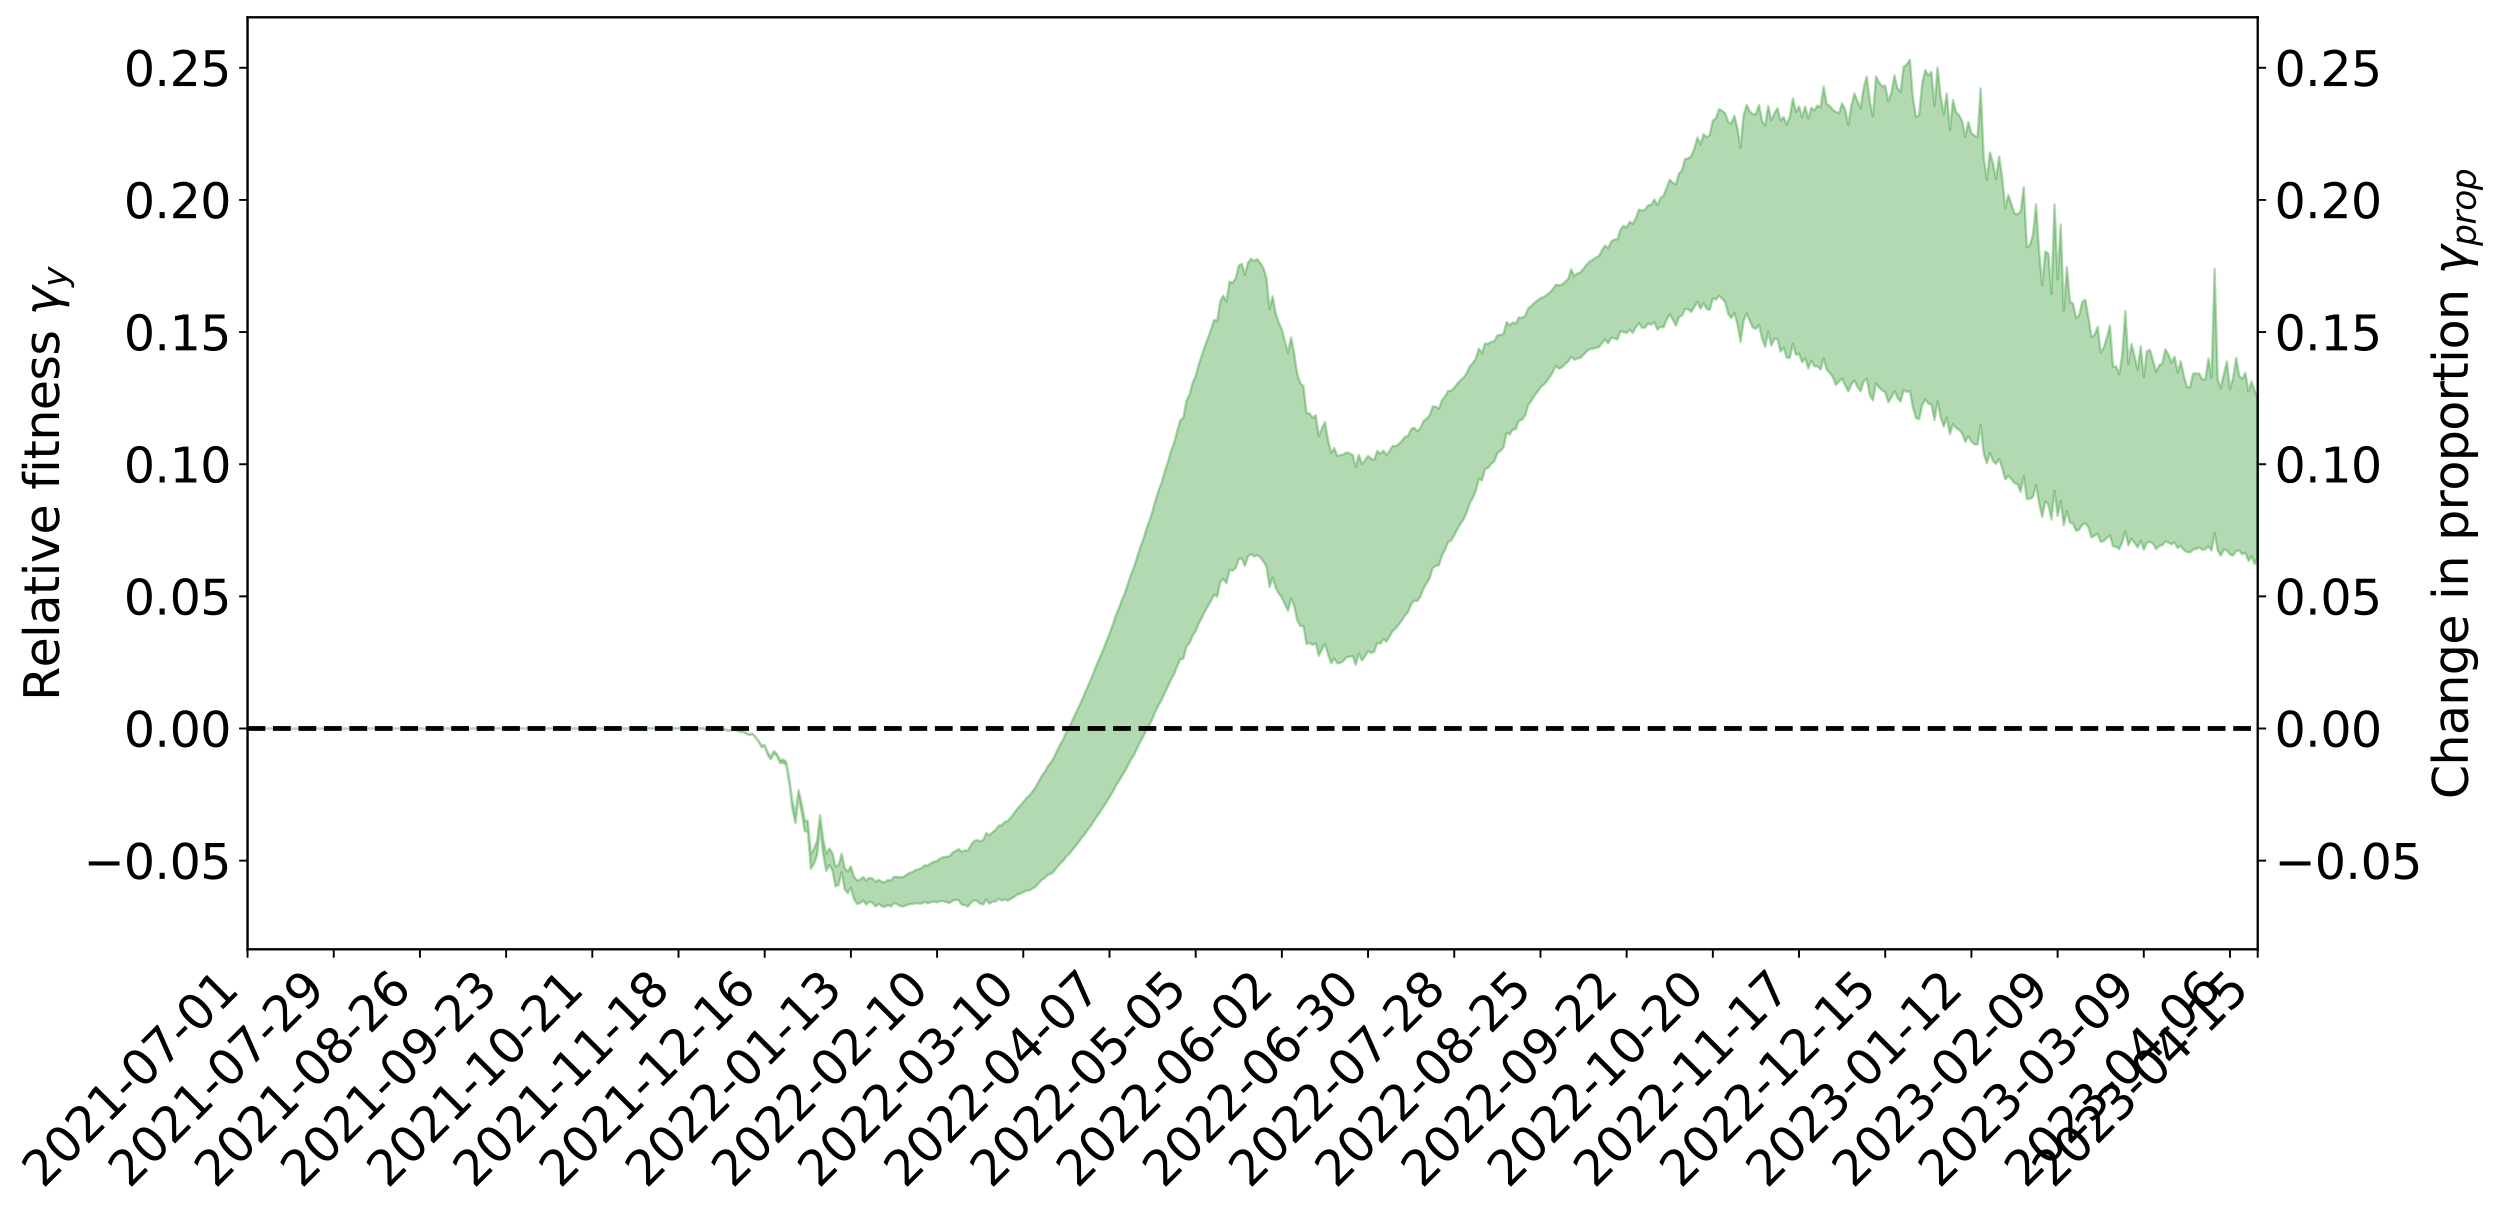 <?xml version="1.0" encoding="utf-8" standalone="no"?>
<!DOCTYPE svg PUBLIC "-//W3C//DTD SVG 1.1//EN"
  "http://www.w3.org/Graphics/SVG/1.1/DTD/svg11.dtd">
<svg xmlns:xlink="http://www.w3.org/1999/xlink" width="1040.965pt" height="505.355pt" viewBox="0 0 1040.965 505.355" xmlns="http://www.w3.org/2000/svg" version="1.1">
 <defs>
  <style type="text/css">*{stroke-linejoin: round; stroke-linecap: butt}</style>
 </defs>
 <g id="figure_1">
  <g id="patch_1">
   <path d="M 0 505.355 
L 1040.965 505.355 
L 1040.965 -0 
L 0 -0 
z
" style="fill: #ffffff"/>
  </g>
  <g id="axes_1">
   <g id="patch_2">
    <path d="M 103.075 395.28 
L 940.075 395.28 
L 940.075 7.2 
L 103.075 7.2 
z
" style="fill: #ffffff"/>
   </g>
   <g id="PolyCollection_1">
    <defs>
     <path id="mf85e91bba4" d="M 103.075 -202.017 
L 103.075 -202.016 
L 104.357 -202.014 
L 105.638 -202.002 
L 106.92 -202.006 
L 108.202 -201.991 
L 109.484 -201.985 
L 110.765 -201.994 
L 112.047 -201.999 
L 113.329 -201.995 
L 114.611 -201.982 
L 115.893 -201.979 
L 117.174 -201.988 
L 118.456 -201.992 
L 119.738 -202.004 
L 121.02 -201.997 
L 122.301 -202.005 
L 123.583 -202.009 
L 124.865 -202.019 
L 126.147 -202.015 
L 127.429 -202.006 
L 128.71 -202.013 
L 129.992 -202.013 
L 131.274 -202.006 
L 132.556 -202.016 
L 133.837 -202.003 
L 135.119 -202.011 
L 136.401 -202.005 
L 137.683 -202.014 
L 138.965 -202.018 
L 140.246 -202.009 
L 141.528 -202.009 
L 142.81 -202.023 
L 144.092 -202.009 
L 145.373 -202.008 
L 146.655 -202.021 
L 147.937 -202.015 
L 149.219 -202.016 
L 150.501 -202.016 
L 151.782 -202.007 
L 153.064 -202.012 
L 154.346 -202.018 
L 155.628 -202.019 
L 156.909 -202.023 
L 158.191 -202.022 
L 159.473 -202.028 
L 160.755 -202.02 
L 162.037 -202.024 
L 163.318 -202.007 
L 164.6 -202.013 
L 165.882 -202.027 
L 167.164 -202.015 
L 168.445 -202.017 
L 169.727 -202.028 
L 171.009 -202.025 
L 172.291 -202.02 
L 173.573 -202.025 
L 174.854 -202.025 
L 176.136 -202.023 
L 177.418 -202.029 
L 178.7 -202.032 
L 179.981 -202.027 
L 181.263 -202.03 
L 182.545 -202.029 
L 183.827 -202.018 
L 185.109 -202.024 
L 186.39 -202.031 
L 187.672 -202.033 
L 188.954 -202.032 
L 190.236 -202.026 
L 191.517 -202.031 
L 192.799 -202.027 
L 194.081 -202.032 
L 195.363 -202.002 
L 196.645 -202.033 
L 197.926 -202.026 
L 199.208 -202.033 
L 200.49 -202.016 
L 201.772 -202.032 
L 203.053 -202.031 
L 204.335 -202.035 
L 205.617 -202.037 
L 206.899 -202.033 
L 208.181 -202.032 
L 209.462 -202.018 
L 210.744 -202.025 
L 212.026 -202.035 
L 213.308 -202.03 
L 214.589 -202.016 
L 215.871 -202.031 
L 217.153 -202.029 
L 218.435 -202.035 
L 219.716 -202.036 
L 220.998 -202.029 
L 222.28 -202.034 
L 223.562 -202.041 
L 224.844 -202.011 
L 226.125 -202.035 
L 227.407 -202.04 
L 228.689 -202.04 
L 229.971 -202.04 
L 231.252 -202.04 
L 232.534 -202.044 
L 233.816 -202.03 
L 235.098 -202.029 
L 236.38 -202.034 
L 237.661 -202.038 
L 238.943 -202.04 
L 240.225 -202.012 
L 241.507 -202.017 
L 242.788 -202.039 
L 244.07 -202.027 
L 245.352 -202.021 
L 246.634 -202.017 
L 247.916 -202.032 
L 249.197 -202.042 
L 250.479 -202.007 
L 251.761 -202.03 
L 253.043 -202.012 
L 254.324 -202.024 
L 255.606 -201.98 
L 256.888 -202.02 
L 258.17 -202.038 
L 259.452 -202.028 
L 260.733 -202.017 
L 262.015 -202.016 
L 263.297 -202.033 
L 264.579 -201.996 
L 265.86 -202.042 
L 267.142 -201.988 
L 268.424 -202.033 
L 269.706 -202.041 
L 270.988 -202.019 
L 272.269 -202.023 
L 273.551 -202.025 
L 274.833 -201.948 
L 276.115 -202.072 
L 277.396 -202.055 
L 278.678 -201.967 
L 279.96 -201.953 
L 281.242 -201.966 
L 282.524 -202.033 
L 283.805 -202.019 
L 285.087 -201.838 
L 286.369 -202.063 
L 287.651 -202.019 
L 288.932 -201.96 
L 290.214 -201.9 
L 291.496 -201.937 
L 292.778 -201.893 
L 294.06 -201.527 
L 295.341 -201.338 
L 296.623 -201.775 
L 297.905 -201.876 
L 299.187 -201.606 
L 300.468 -201.61 
L 301.75 -201.511 
L 303.032 -201.09 
L 304.314 -201.228 
L 305.596 -201.508 
L 306.877 -201.189 
L 308.159 -200.526 
L 309.441 -200.524 
L 310.723 -199.876 
L 312.004 -199.266 
L 313.286 -199.578 
L 314.568 -198.287 
L 315.85 -196.456 
L 317.132 -194.245 
L 318.413 -194.612 
L 319.695 -190.997 
L 320.977 -189.166 
L 322.259 -191.758 
L 323.54 -190.447 
L 324.822 -187.591 
L 326.104 -187.818 
L 327.386 -186.698 
L 328.667 -178.861 
L 329.949 -168.401 
L 331.231 -162.569 
L 332.513 -173.445 
L 333.795 -167.258 
L 335.076 -159.316 
L 336.358 -158.927 
L 337.64 -143.6 
L 338.922 -145.587 
L 340.203 -149.219 
L 341.485 -161.025 
L 342.767 -149.558 
L 344.049 -142.735 
L 345.331 -145.122 
L 346.612 -142.887 
L 347.894 -136.265 
L 349.176 -136.862 
L 350.458 -142.23 
L 351.739 -135.051 
L 353.021 -133.457 
L 354.303 -135.762 
L 355.585 -130.942 
L 356.867 -128.987 
L 358.148 -129.345 
L 359.43 -130.409 
L 360.712 -128.653 
L 361.994 -129.874 
L 363.275 -129.456 
L 364.557 -127.864 
L 365.839 -128.941 
L 367.121 -128.025 
L 368.403 -127.715 
L 369.684 -128.532 
L 370.966 -127.858 
L 372.248 -129.369 
L 373.53 -128.827 
L 374.811 -128.141 
L 376.093 -127.849 
L 377.375 -128.413 
L 378.657 -128.882 
L 379.939 -128.901 
L 381.22 -129.264 
L 382.502 -129.125 
L 383.784 -129.119 
L 385.066 -129.901 
L 386.347 -129.182 
L 387.629 -129.75 
L 388.911 -129.98 
L 390.193 -129.653 
L 391.475 -130.165 
L 392.756 -130.132 
L 394.038 -129.752 
L 395.32 -129.302 
L 396.602 -130.264 
L 397.883 -130.657 
L 399.165 -130.525 
L 400.447 -128.665 
L 401.729 -128.565 
L 403.011 -127.824 
L 404.292 -129.47 
L 405.574 -130.512 
L 406.856 -130.15 
L 408.138 -128.955 
L 409.419 -128.77 
L 410.701 -130.894 
L 411.983 -129.051 
L 413.265 -129.919 
L 414.547 -129.961 
L 415.828 -131.084 
L 417.11 -130.378 
L 418.392 -130.853 
L 419.674 -130.354 
L 420.955 -131.081 
L 422.237 -131.854 
L 423.519 -132.828 
L 424.801 -133.26 
L 426.082 -133.815 
L 427.364 -134.533 
L 428.646 -134.579 
L 429.928 -135.371 
L 431.21 -136.138 
L 432.491 -137.579 
L 433.773 -138.977 
L 435.055 -139.707 
L 436.337 -141.135 
L 437.618 -141.455 
L 438.9 -142.606 
L 440.182 -144.304 
L 441.464 -145.76 
L 442.746 -146.907 
L 444.027 -148.743 
L 445.309 -149.792 
L 446.591 -151.501 
L 447.873 -153.105 
L 449.154 -154.654 
L 450.436 -156.529 
L 451.718 -158.06 
L 453 -159.974 
L 454.282 -161.579 
L 455.563 -163.665 
L 456.845 -165.518 
L 458.127 -167.422 
L 459.409 -169.298 
L 460.69 -171.3 
L 461.972 -173.422 
L 463.254 -175.478 
L 464.536 -178.038 
L 465.818 -180.022 
L 467.099 -182.201 
L 468.381 -184.14 
L 469.663 -186.63 
L 470.945 -189.1 
L 472.226 -191.108 
L 473.508 -193.706 
L 474.79 -196.433 
L 476.072 -198.713 
L 477.354 -201.355 
L 478.635 -203.507 
L 479.917 -206.187 
L 481.199 -209.3 
L 482.481 -211.898 
L 483.762 -214.026 
L 485.044 -217.016 
L 486.326 -219.566 
L 487.608 -222.429 
L 488.89 -224.686 
L 490.171 -227.914 
L 491.453 -230.835 
L 492.735 -231.041 
L 494.017 -236.182 
L 495.298 -237.583 
L 496.58 -240.654 
L 497.862 -242.522 
L 499.144 -245.722 
L 500.426 -248.078 
L 501.707 -250.745 
L 502.989 -253.005 
L 504.271 -255.137 
L 505.553 -257.684 
L 506.834 -256.958 
L 508.116 -263.044 
L 509.398 -264.232 
L 510.68 -262.455 
L 511.962 -268.062 
L 513.243 -267.726 
L 514.525 -268.823 
L 515.807 -272.59 
L 517.089 -272.729 
L 518.37 -269.728 
L 519.652 -273.733 
L 520.934 -274.58 
L 522.216 -273.646 
L 523.498 -274.194 
L 524.779 -273.282 
L 526.061 -271.566 
L 527.343 -269.557 
L 528.625 -260.96 
L 529.906 -264.892 
L 531.188 -260.575 
L 532.47 -258.257 
L 533.752 -256.511 
L 535.033 -253.748 
L 536.315 -251.023 
L 537.597 -256.162 
L 538.879 -252.965 
L 540.161 -247.022 
L 541.442 -244.668 
L 542.724 -244.649 
L 544.006 -237.24 
L 545.288 -237.575 
L 546.569 -236.798 
L 547.851 -237.629 
L 549.133 -232.262 
L 550.415 -234.895 
L 551.697 -237.218 
L 552.978 -232.846 
L 554.26 -229.145 
L 555.542 -231.123 
L 556.824 -229.212 
L 558.105 -229.336 
L 559.387 -230.102 
L 560.669 -231.65 
L 561.951 -231.917 
L 563.233 -232.17 
L 564.514 -228.547 
L 565.796 -233.191 
L 567.078 -230.34 
L 568.36 -231.987 
L 569.641 -234.212 
L 570.923 -233.494 
L 572.205 -233.987 
L 573.487 -237.593 
L 574.769 -237.354 
L 576.05 -239.247 
L 577.332 -238.206 
L 578.614 -240.422 
L 579.896 -242.6 
L 581.177 -243.677 
L 582.459 -245.277 
L 583.741 -247.094 
L 585.023 -249.141 
L 586.305 -250.536 
L 587.586 -253.74 
L 588.868 -255.266 
L 590.15 -255.084 
L 591.432 -256.963 
L 592.713 -260.242 
L 593.995 -262.437 
L 595.277 -264.571 
L 596.559 -268.745 
L 597.841 -269.781 
L 599.122 -269.929 
L 600.404 -273.929 
L 601.686 -276.379 
L 602.968 -279.604 
L 604.249 -280.364 
L 605.531 -282.501 
L 606.813 -284.883 
L 608.095 -287.219 
L 609.377 -288.978 
L 610.658 -291.868 
L 611.94 -295.654 
L 613.222 -297.949 
L 614.504 -300.955 
L 615.785 -306.012 
L 617.067 -305.249 
L 618.349 -310.062 
L 619.631 -310.557 
L 620.913 -312.249 
L 622.194 -313.268 
L 623.476 -316.598 
L 624.758 -317.609 
L 626.04 -319.047 
L 627.321 -325.09 
L 628.603 -324.424 
L 629.885 -326.429 
L 631.167 -326.708 
L 632.449 -330.168 
L 633.73 -330.562 
L 635.012 -332.223 
L 636.294 -336.554 
L 637.576 -338.381 
L 638.857 -340.467 
L 640.139 -342.168 
L 641.421 -344.052 
L 642.703 -345.084 
L 643.984 -346.466 
L 645.266 -348.361 
L 646.548 -350.356 
L 647.83 -353.03 
L 649.112 -351.807 
L 650.393 -352.44 
L 651.675 -353.842 
L 652.957 -354.77 
L 654.239 -356.884 
L 655.52 -355.51 
L 656.802 -356.088 
L 658.084 -356.362 
L 659.366 -357.623 
L 660.648 -358.993 
L 661.929 -359.974 
L 663.211 -360.13 
L 664.493 -360.516 
L 665.775 -360.788 
L 667.056 -362.459 
L 668.338 -364.012 
L 669.62 -362.358 
L 670.902 -364.648 
L 672.184 -364.502 
L 673.465 -363.97 
L 674.747 -367.432 
L 676.029 -367.076 
L 677.311 -366.702 
L 678.592 -368.046 
L 679.874 -366.731 
L 681.156 -369.063 
L 682.438 -370.837 
L 683.72 -368.788 
L 685.001 -368.974 
L 686.283 -370.604 
L 687.565 -370.157 
L 688.847 -371.204 
L 690.128 -368.145 
L 691.41 -369.192 
L 692.692 -369.113 
L 693.974 -372.256 
L 695.256 -374.516 
L 696.537 -372.268 
L 697.819 -369.735 
L 699.101 -373.363 
L 700.383 -373.969 
L 701.664 -376.676 
L 702.946 -376.577 
L 704.228 -375.438 
L 705.51 -377.569 
L 706.792 -379.639 
L 708.073 -376.767 
L 709.355 -379.185 
L 710.637 -376.686 
L 711.919 -376.342 
L 713.2 -381.093 
L 714.482 -380.63 
L 715.764 -382.204 
L 717.046 -381.069 
L 718.328 -379.461 
L 719.609 -374.665 
L 720.891 -372.933 
L 722.173 -375.028 
L 723.455 -370.268 
L 724.736 -362.927 
L 726.018 -371.799 
L 727.3 -374.868 
L 728.582 -371.701 
L 729.864 -368.933 
L 731.145 -368.403 
L 732.427 -370.042 
L 733.709 -364.35 
L 734.991 -360.913 
L 736.272 -367.238 
L 737.554 -361.48 
L 738.836 -364.222 
L 740.118 -364.224 
L 741.399 -358.991 
L 742.681 -360.579 
L 743.963 -356.435 
L 745.245 -356.202 
L 746.527 -362.228 
L 747.808 -357.643 
L 749.09 -358.069 
L 750.372 -354.492 
L 751.654 -356.168 
L 752.935 -351.926 
L 754.217 -355.219 
L 755.499 -352.811 
L 756.781 -352.801 
L 758.063 -351.515 
L 759.344 -356.125 
L 760.626 -351.331 
L 761.908 -350.084 
L 763.19 -348.309 
L 764.471 -345.091 
L 765.753 -346.514 
L 767.035 -347.65 
L 768.317 -344.829 
L 769.599 -342.368 
L 770.88 -345.299 
L 772.162 -346.873 
L 773.444 -344.203 
L 774.726 -342.472 
L 776.007 -346.522 
L 777.289 -347.607 
L 778.571 -340.83 
L 779.853 -338.65 
L 781.135 -345.834 
L 782.416 -343.992 
L 783.698 -342.823 
L 784.98 -341.977 
L 786.262 -337.871 
L 787.543 -339.896 
L 788.825 -342.559 
L 790.107 -339.678 
L 791.389 -338.181 
L 792.671 -342.934 
L 793.952 -342.179 
L 795.234 -342.563 
L 796.516 -335.552 
L 797.798 -331.259 
L 799.079 -330.783 
L 800.361 -336.558 
L 801.643 -339.019 
L 802.925 -337.279 
L 804.207 -336.924 
L 805.488 -330.477 
L 806.77 -338.283 
L 808.052 -331.773 
L 809.334 -327.696 
L 810.615 -331.458 
L 811.897 -324.538 
L 813.179 -328.753 
L 814.461 -327.138 
L 815.743 -326.422 
L 817.024 -324.885 
L 818.306 -321.433 
L 819.588 -323.596 
L 820.87 -321.467 
L 822.151 -320.349 
L 823.433 -320.256 
L 824.715 -328.268 
L 825.997 -316.533 
L 827.279 -312.423 
L 828.56 -316.751 
L 829.842 -313.43 
L 831.124 -312.159 
L 832.406 -314.166 
L 833.687 -310.49 
L 834.969 -305.735 
L 836.251 -307.113 
L 837.533 -305.858 
L 838.815 -304.154 
L 840.096 -303.748 
L 841.378 -300.56 
L 842.66 -307.053 
L 843.942 -297.566 
L 845.223 -297.651 
L 846.505 -298.467 
L 847.787 -303.317 
L 849.069 -295.828 
L 850.35 -290.128 
L 851.632 -296.56 
L 852.914 -295.236 
L 854.196 -289.036 
L 855.478 -301.091 
L 856.759 -290.507 
L 858.041 -296.866 
L 859.323 -286.559 
L 860.605 -292.46 
L 861.886 -287.738 
L 863.168 -287.303 
L 864.45 -284.352 
L 865.732 -284.788 
L 867.014 -286.816 
L 868.295 -287.538 
L 869.577 -285.773 
L 870.859 -281.571 
L 872.141 -282.299 
L 873.422 -283.179 
L 874.704 -279.684 
L 875.986 -280.145 
L 877.268 -281.364 
L 878.55 -282.399 
L 879.831 -277.935 
L 881.113 -277.685 
L 882.395 -276.732 
L 883.677 -279.62 
L 884.958 -284.131 
L 886.24 -278.294 
L 887.522 -281.102 
L 888.804 -279.275 
L 890.086 -277.427 
L 891.367 -280.179 
L 892.649 -276.496 
L 893.931 -279.374 
L 895.213 -279.677 
L 896.494 -278.952 
L 897.776 -276.728 
L 899.058 -277.981 
L 900.34 -278.365 
L 901.622 -279.86 
L 902.903 -279.414 
L 904.185 -278.778 
L 905.467 -279.41 
L 906.749 -277.184 
L 908.03 -278.071 
L 909.312 -276.306 
L 910.594 -275.55 
L 911.876 -275.317 
L 913.158 -276.502 
L 914.439 -276.776 
L 915.721 -277.47 
L 917.003 -276.45 
L 918.285 -276.62 
L 919.566 -277.924 
L 920.848 -276.095 
L 922.13 -283.31 
L 923.412 -276.179 
L 924.694 -273.999 
L 925.975 -276.435 
L 927.257 -276.213 
L 928.539 -274.475 
L 929.821 -274.03 
L 931.102 -275.889 
L 932.384 -276.13 
L 933.666 -274.532 
L 934.948 -275.228 
L 936.23 -271.788 
L 937.511 -273.718 
L 938.793 -270.454 
L 940.075 -273.286 
L 940.075 -339.736 
L 940.075 -339.736 
L 938.793 -342.636 
L 937.511 -346.513 
L 936.23 -342.399 
L 934.948 -350.08 
L 933.666 -347.623 
L 932.384 -348.859 
L 931.102 -356.317 
L 929.821 -348.008 
L 928.539 -343.292 
L 927.257 -354.839 
L 925.975 -349.627 
L 924.694 -343.843 
L 923.412 -347.383 
L 922.13 -393.489 
L 920.848 -348.063 
L 919.566 -356.019 
L 918.285 -347.413 
L 917.003 -347.385 
L 915.721 -349.805 
L 914.439 -349.888 
L 913.158 -349.771 
L 911.876 -344.147 
L 910.594 -344.197 
L 909.312 -348.979 
L 908.03 -354.889 
L 906.749 -350.202 
L 905.467 -356.846 
L 904.185 -354.277 
L 902.903 -357.771 
L 901.622 -359.862 
L 900.34 -353.968 
L 899.058 -353.21 
L 897.776 -350.536 
L 896.494 -355.151 
L 895.213 -359.686 
L 893.931 -359.096 
L 892.649 -348.376 
L 891.367 -361.194 
L 890.086 -351.496 
L 888.804 -357.046 
L 887.522 -362.162 
L 886.24 -353.82 
L 884.958 -375.791 
L 883.677 -357.665 
L 882.395 -349.531 
L 881.113 -352.837 
L 879.831 -352.675 
L 878.55 -369.884 
L 877.268 -364.822 
L 875.986 -360.611 
L 874.704 -358.643 
L 873.422 -369.222 
L 872.141 -365.834 
L 870.859 -365.05 
L 869.577 -373.298 
L 868.295 -380.522 
L 867.014 -379.586 
L 865.732 -374.067 
L 864.45 -372.93 
L 863.168 -378.94 
L 861.886 -379.798 
L 860.605 -394.112 
L 859.323 -376.083 
L 858.041 -411.86 
L 856.759 -388.963 
L 855.478 -420.262 
L 854.196 -383.002 
L 852.914 -399.787 
L 851.632 -400.622 
L 850.35 -386.619 
L 849.069 -400.431 
L 847.787 -420.333 
L 846.505 -407.534 
L 845.223 -403.325 
L 843.942 -402.406 
L 842.66 -427.438 
L 841.378 -417.315 
L 840.096 -416.101 
L 838.815 -416.408 
L 837.533 -420.32 
L 836.251 -424.162 
L 834.969 -418.758 
L 833.687 -431.345 
L 832.406 -440.19 
L 831.124 -430.721 
L 829.842 -437.51 
L 828.56 -441.906 
L 827.279 -430.515 
L 825.997 -439.845 
L 824.715 -468.557 
L 823.433 -448.357 
L 822.151 -448.866 
L 820.87 -449.887 
L 819.588 -454.515 
L 818.306 -448.359 
L 817.024 -454.991 
L 815.743 -457.319 
L 814.461 -458.712 
L 813.179 -463.698 
L 811.897 -451.149 
L 810.615 -466.435 
L 809.334 -457.793 
L 808.052 -465.418 
L 806.77 -477.249 
L 805.488 -461.271 
L 804.207 -475.393 
L 802.925 -473.97 
L 801.643 -476.253 
L 800.361 -470.329 
L 799.079 -457.478 
L 797.798 -456.612 
L 796.516 -464.619 
L 795.234 -480.515 
L 793.952 -478.494 
L 792.671 -477.568 
L 791.389 -467.018 
L 790.107 -468.565 
L 788.825 -473.917 
L 787.543 -466.836 
L 786.262 -463.145 
L 784.98 -469.758 
L 783.698 -469.283 
L 782.416 -471.036 
L 781.135 -473.518 
L 779.853 -457.033 
L 778.571 -463.083 
L 777.289 -473.457 
L 776.007 -468.93 
L 774.726 -460.242 
L 773.444 -463.167 
L 772.162 -466.386 
L 770.88 -461.421 
L 769.599 -453.272 
L 768.317 -459.696 
L 767.035 -462.335 
L 765.753 -458.23 
L 764.471 -458.709 
L 763.19 -459.631 
L 761.908 -461.199 
L 760.626 -462.04 
L 759.344 -469.328 
L 758.063 -460.711 
L 756.781 -461.389 
L 755.499 -459.42 
L 754.217 -460.409 
L 752.935 -455.989 
L 751.654 -460.969 
L 750.372 -456.474 
L 749.09 -460.993 
L 747.808 -458.764 
L 746.527 -464.385 
L 745.245 -456.706 
L 743.963 -453.537 
L 742.681 -456.6 
L 741.399 -455.178 
L 740.118 -460.324 
L 738.836 -458.143 
L 737.554 -455.25 
L 736.272 -461.219 
L 734.991 -453.139 
L 733.709 -454.955 
L 732.427 -461.632 
L 731.145 -457.908 
L 729.864 -457.767 
L 728.582 -458.966 
L 727.3 -461.618 
L 726.018 -457.329 
L 724.736 -443.861 
L 723.455 -451.808 
L 722.173 -457.198 
L 720.891 -453.78 
L 719.609 -454.637 
L 718.328 -458.216 
L 717.046 -459.238 
L 715.764 -459.856 
L 714.482 -456.235 
L 713.2 -455.144 
L 711.919 -449.277 
L 710.637 -448.126 
L 709.355 -449.474 
L 708.073 -445.309 
L 706.792 -448.077 
L 705.51 -443.423 
L 704.228 -440.39 
L 702.946 -439.342 
L 701.664 -439.204 
L 700.383 -434.547 
L 699.101 -433.068 
L 697.819 -428.531 
L 696.537 -429.288 
L 695.256 -430.463 
L 693.974 -427.067 
L 692.692 -423.942 
L 691.41 -422.863 
L 690.128 -419.936 
L 688.847 -422.286 
L 687.565 -420.036 
L 686.283 -419.917 
L 685.001 -418.033 
L 683.72 -417.625 
L 682.438 -418.071 
L 681.156 -414.456 
L 679.874 -412.11 
L 678.592 -413.019 
L 677.311 -410.656 
L 676.029 -411.348 
L 674.747 -409.689 
L 673.465 -405.711 
L 672.184 -405.632 
L 670.902 -404.773 
L 669.62 -402.125 
L 668.338 -403.082 
L 667.056 -401.14 
L 665.775 -398.771 
L 664.493 -398.193 
L 663.211 -397.169 
L 661.929 -396.512 
L 660.648 -395.168 
L 659.366 -393.491 
L 658.084 -391.985 
L 656.802 -391.545 
L 655.52 -390.381 
L 654.239 -393.202 
L 652.957 -389.182 
L 651.675 -388.044 
L 650.393 -386.847 
L 649.112 -386.574 
L 647.83 -386.788 
L 646.548 -384.91 
L 645.266 -383.565 
L 643.984 -382.418 
L 642.703 -381.719 
L 641.421 -381.182 
L 640.139 -380.194 
L 638.857 -379.269 
L 637.576 -377.945 
L 636.294 -376.901 
L 635.012 -373.694 
L 633.73 -372.937 
L 632.449 -373.242 
L 631.167 -370.633 
L 629.885 -371.089 
L 628.603 -369.964 
L 627.321 -371.292 
L 626.04 -366.395 
L 624.758 -365.835 
L 623.476 -365.678 
L 622.194 -363.191 
L 620.913 -363.063 
L 619.631 -362.199 
L 618.349 -362.356 
L 617.067 -358.261 
L 615.785 -360.274 
L 614.504 -356.095 
L 613.222 -354.155 
L 611.94 -352.777 
L 610.658 -349.848 
L 609.377 -348.126 
L 608.095 -346.953 
L 606.813 -345.649 
L 605.531 -343.921 
L 604.249 -342.629 
L 602.968 -342.581 
L 601.686 -340.182 
L 600.404 -338.689 
L 599.122 -335.183 
L 597.841 -336.002 
L 596.559 -336.126 
L 595.277 -332.378 
L 593.995 -331.073 
L 592.713 -329.979 
L 591.432 -327.059 
L 590.15 -325.821 
L 588.868 -327.285 
L 587.586 -326.667 
L 586.305 -323.88 
L 585.023 -323.438 
L 583.741 -321.8 
L 582.459 -320.475 
L 581.177 -319.615 
L 579.896 -319.683 
L 578.614 -317.685 
L 577.332 -315.82 
L 576.05 -317.669 
L 574.769 -316.373 
L 573.487 -317.588 
L 572.205 -313.861 
L 570.923 -314.262 
L 569.641 -315.565 
L 568.36 -313.632 
L 567.078 -312.07 
L 565.796 -315.98 
L 564.514 -311.056 
L 563.233 -315.843 
L 561.951 -316.613 
L 560.669 -316.994 
L 559.387 -316.158 
L 558.105 -315.791 
L 556.824 -315.598 
L 555.542 -318.745 
L 554.26 -316.804 
L 552.978 -322.111 
L 551.697 -329.668 
L 550.415 -326.917 
L 549.133 -323.854 
L 547.851 -332.403 
L 546.569 -331.421 
L 545.288 -333.167 
L 544.006 -333.313 
L 542.724 -344.565 
L 541.442 -345.775 
L 540.161 -349.521 
L 538.879 -358.241 
L 537.597 -364.869 
L 536.315 -358.44 
L 535.033 -363.169 
L 533.752 -368.126 
L 532.47 -371.054 
L 531.188 -374.829 
L 529.906 -381.984 
L 528.625 -376.656 
L 527.343 -389.551 
L 526.061 -393.804 
L 524.779 -395.846 
L 523.498 -397.473 
L 522.216 -396.71 
L 520.934 -397.577 
L 519.652 -395.974 
L 518.37 -390.974 
L 517.089 -395.473 
L 515.807 -394.754 
L 514.525 -389.433 
L 513.243 -387.643 
L 511.962 -388.052 
L 510.68 -379.867 
L 509.398 -382.28 
L 508.116 -379.933 
L 506.834 -371.616 
L 505.553 -372.156 
L 504.271 -368.175 
L 502.989 -364.757 
L 501.707 -361.228 
L 500.426 -357.379 
L 499.144 -353.566 
L 497.862 -348.749 
L 496.58 -345.819 
L 495.298 -340.985 
L 494.017 -338.52 
L 492.735 -331.441 
L 491.453 -330.295 
L 490.171 -325.918 
L 488.89 -320.99 
L 487.608 -317.55 
L 486.326 -313.096 
L 485.044 -309.191 
L 483.762 -304.654 
L 482.481 -301.372 
L 481.199 -297.261 
L 479.917 -292.581 
L 478.635 -288.591 
L 477.354 -285.139 
L 476.072 -280.941 
L 474.79 -277.528 
L 473.508 -273.407 
L 472.226 -269.422 
L 470.945 -266.186 
L 469.663 -262.369 
L 468.381 -258.438 
L 467.099 -255.372 
L 465.818 -251.953 
L 464.536 -248.859 
L 463.254 -244.897 
L 461.972 -241.557 
L 460.69 -238.282 
L 459.409 -234.995 
L 458.127 -231.904 
L 456.845 -228.981 
L 455.563 -225.894 
L 454.282 -222.598 
L 453 -219.655 
L 451.718 -216.709 
L 450.436 -213.734 
L 449.154 -210.993 
L 447.873 -208.347 
L 446.591 -205.562 
L 445.309 -202.773 
L 444.027 -200.522 
L 442.746 -197.669 
L 441.464 -195.433 
L 440.182 -192.865 
L 438.9 -190.173 
L 437.618 -187.875 
L 436.337 -186.372 
L 435.055 -183.998 
L 433.773 -182.301 
L 432.491 -179.973 
L 431.21 -177.531 
L 429.928 -175.849 
L 428.646 -174.146 
L 427.364 -173.027 
L 426.082 -171.456 
L 424.801 -169.916 
L 423.519 -168.536 
L 422.237 -166.729 
L 420.955 -165.061 
L 419.674 -163.563 
L 418.392 -163.118 
L 417.11 -161.74 
L 415.828 -161.599 
L 414.547 -159.804 
L 413.265 -158.83 
L 411.983 -157.476 
L 410.701 -158.464 
L 409.419 -155.63 
L 408.138 -155.085 
L 406.856 -155.503 
L 405.574 -155.166 
L 404.292 -153.47 
L 403.011 -151.211 
L 401.729 -151.251 
L 400.447 -150.68 
L 399.165 -151.822 
L 397.883 -151.005 
L 396.602 -150.317 
L 395.32 -148.815 
L 394.038 -148.616 
L 392.756 -148.423 
L 391.475 -147.907 
L 390.193 -146.898 
L 388.911 -146.549 
L 387.629 -145.93 
L 386.347 -144.922 
L 385.066 -145.081 
L 383.784 -143.895 
L 382.502 -143.439 
L 381.22 -143.084 
L 379.939 -142.243 
L 378.657 -141.868 
L 377.375 -141.07 
L 376.093 -140.198 
L 374.811 -140.031 
L 373.53 -140.266 
L 372.248 -140.281 
L 370.966 -138.711 
L 369.684 -138.962 
L 368.403 -137.94 
L 367.121 -138.265 
L 365.839 -139.036 
L 364.557 -138.189 
L 363.275 -139.575 
L 361.994 -139.873 
L 360.712 -138.724 
L 359.43 -140.167 
L 358.148 -139.107 
L 356.867 -138.771 
L 355.585 -140.38 
L 354.303 -144.597 
L 353.021 -142.429 
L 351.739 -143.832 
L 350.458 -149.907 
L 349.176 -145.203 
L 347.894 -144.545 
L 346.612 -150.16 
L 345.331 -152.115 
L 344.049 -149.779 
L 342.767 -155.723 
L 341.485 -165.866 
L 340.203 -155.201 
L 338.922 -151.854 
L 337.64 -149.849 
L 336.358 -163.478 
L 335.076 -163.732 
L 333.795 -170.768 
L 332.513 -176.322 
L 331.231 -166.359 
L 329.949 -171.611 
L 328.667 -181.028 
L 327.386 -188.091 
L 326.104 -189.074 
L 324.822 -188.825 
L 323.54 -191.402 
L 322.259 -192.589 
L 320.977 -190.186 
L 319.695 -191.885 
L 318.413 -195.173 
L 317.132 -194.849 
L 315.85 -196.861 
L 314.568 -198.574 
L 313.286 -199.884 
L 312.004 -199.543 
L 310.723 -200.154 
L 309.441 -200.77 
L 308.159 -200.784 
L 306.877 -201.442 
L 305.596 -201.755 
L 304.314 -201.417 
L 303.032 -201.334 
L 301.75 -201.728 
L 300.468 -201.844 
L 299.187 -201.81 
L 297.905 -202.15 
L 296.623 -202.01 
L 295.341 -201.532 
L 294.06 -201.684 
L 292.778 -202.122 
L 291.496 -202.132 
L 290.214 -202.139 
L 288.932 -202.171 
L 287.651 -202.214 
L 286.369 -202.27 
L 285.087 -201.961 
L 283.805 -202.231 
L 282.524 -202.201 
L 281.242 -202.146 
L 279.96 -202.107 
L 278.678 -202.107 
L 277.396 -202.221 
L 276.115 -202.278 
L 274.833 -202.067 
L 273.551 -202.191 
L 272.269 -202.176 
L 270.988 -202.172 
L 269.706 -202.166 
L 268.424 -202.141 
L 267.142 -202.099 
L 265.86 -202.16 
L 264.579 -202.108 
L 263.297 -202.13 
L 262.015 -202.105 
L 260.733 -202.122 
L 259.452 -202.107 
L 258.17 -202.134 
L 256.888 -202.113 
L 255.606 -202.041 
L 254.324 -202.118 
L 253.043 -202.065 
L 251.761 -202.094 
L 250.479 -202.032 
L 249.197 -202.127 
L 247.916 -202.094 
L 246.634 -202.081 
L 245.352 -202.089 
L 244.07 -202.089 
L 242.788 -202.106 
L 241.507 -202.044 
L 240.225 -202.029 
L 238.943 -202.103 
L 237.661 -202.094 
L 236.38 -202.081 
L 235.098 -202.068 
L 233.816 -202.07 
L 232.534 -202.103 
L 231.252 -202.092 
L 229.971 -202.09 
L 228.689 -202.086 
L 227.407 -202.085 
L 226.125 -202.073 
L 224.844 -202.04 
L 223.562 -202.084 
L 222.28 -202.064 
L 220.998 -202.055 
L 219.716 -202.067 
L 218.435 -202.064 
L 217.153 -202.052 
L 215.871 -202.053 
L 214.589 -202.029 
L 213.308 -202.048 
L 212.026 -202.057 
L 210.744 -202.036 
L 209.462 -202.028 
L 208.181 -202.049 
L 206.899 -202.05 
L 205.617 -202.057 
L 204.335 -202.052 
L 203.053 -202.044 
L 201.772 -202.047 
L 200.49 -202.028 
L 199.208 -202.048 
L 197.926 -202.04 
L 196.645 -202.048 
L 195.363 -202.014 
L 194.081 -202.049 
L 192.799 -202.042 
L 191.517 -202.045 
L 190.236 -202.039 
L 188.954 -202.048 
L 187.672 -202.05 
L 186.39 -202.046 
L 185.109 -202.037 
L 183.827 -202.028 
L 182.545 -202.041 
L 181.263 -202.044 
L 179.981 -202.041 
L 178.7 -202.047 
L 177.418 -202.041 
L 176.136 -202.032 
L 174.854 -202.036 
L 173.573 -202.035 
L 172.291 -202.029 
L 171.009 -202.034 
L 169.727 -202.04 
L 168.445 -202.021 
L 167.164 -202.02 
L 165.882 -202.036 
L 164.6 -202.017 
L 163.318 -202.01 
L 162.037 -202.03 
L 160.755 -202.026 
L 159.473 -202.037 
L 158.191 -202.027 
L 156.909 -202.029 
L 155.628 -202.023 
L 154.346 -202.02 
L 153.064 -202.013 
L 151.782 -202.011 
L 150.501 -202.018 
L 149.219 -202.017 
L 147.937 -202.015 
L 146.655 -202.023 
L 145.373 -202.01 
L 144.092 -202.011 
L 142.81 -202.024 
L 141.528 -202.01 
L 140.246 -202.011 
L 138.965 -202.019 
L 137.683 -202.015 
L 136.401 -202.009 
L 135.119 -202.013 
L 133.837 -202.008 
L 132.556 -202.017 
L 131.274 -202.01 
L 129.992 -202.015 
L 128.71 -202.015 
L 127.429 -202.01 
L 126.147 -202.016 
L 124.865 -202.019 
L 123.583 -202.012 
L 122.301 -202.01 
L 121.02 -202.006 
L 119.738 -202.009 
L 118.456 -202.002 
L 117.174 -202 
L 115.893 -201.997 
L 114.611 -201.995 
L 113.329 -202.005 
L 112.047 -202.006 
L 110.765 -202.004 
L 109.484 -201.997 
L 108.202 -202.002 
L 106.92 -202.011 
L 105.638 -202.007 
L 104.357 -202.015 
L 103.075 -202.017 
z
" style="stroke: #008000; stroke-opacity: 0.3"/>
    </defs>
    <g clip-path="url(#p39dcba34f0)">
     <use xlink:href="#mf85e91bba4" x="0" y="505.355" style="fill: #008000; fill-opacity: 0.3; stroke: #008000; stroke-opacity: 0.3"/>
    </g>
   </g>
   <g id="matplotlib.axis_1">
    <g id="xtick_1">
     <g id="line2d_1">
      <defs>
       <path id="m06307c5939" d="M 0 0 
L 0 3.5 
" style="stroke: #000000; stroke-width: 0.8"/>
      </defs>
      <g>
       <use xlink:href="#m06307c5939" x="103.075" y="395.28" style="stroke: #000000; stroke-width: 0.8"/>
      </g>
     </g>
     <g id="text_1">
      <!-- 2021-07-01 -->
      <g transform="translate(17.946 495.214) rotate(-45) scale(0.2 -0.2)">
       <defs>
        <path id="DejaVuSans-32" d="M 1228 531 
L 3431 531 
L 3431 0 
L 469 0 
L 469 531 
Q 828 903 1448 1529 
Q 2069 2156 2228 2338 
Q 2531 2678 2651 2914 
Q 2772 3150 2772 3378 
Q 2772 3750 2511 3984 
Q 2250 4219 1831 4219 
Q 1534 4219 1204 4116 
Q 875 4013 500 3803 
L 500 4441 
Q 881 4594 1212 4672 
Q 1544 4750 1819 4750 
Q 2544 4750 2975 4387 
Q 3406 4025 3406 3419 
Q 3406 3131 3298 2873 
Q 3191 2616 2906 2266 
Q 2828 2175 2409 1742 
Q 1991 1309 1228 531 
z
" transform="scale(0.016)"/>
        <path id="DejaVuSans-30" d="M 2034 4250 
Q 1547 4250 1301 3770 
Q 1056 3291 1056 2328 
Q 1056 1369 1301 889 
Q 1547 409 2034 409 
Q 2525 409 2770 889 
Q 3016 1369 3016 2328 
Q 3016 3291 2770 3770 
Q 2525 4250 2034 4250 
z
M 2034 4750 
Q 2819 4750 3233 4129 
Q 3647 3509 3647 2328 
Q 3647 1150 3233 529 
Q 2819 -91 2034 -91 
Q 1250 -91 836 529 
Q 422 1150 422 2328 
Q 422 3509 836 4129 
Q 1250 4750 2034 4750 
z
" transform="scale(0.016)"/>
        <path id="DejaVuSans-31" d="M 794 531 
L 1825 531 
L 1825 4091 
L 703 3866 
L 703 4441 
L 1819 4666 
L 2450 4666 
L 2450 531 
L 3481 531 
L 3481 0 
L 794 0 
L 794 531 
z
" transform="scale(0.016)"/>
        <path id="DejaVuSans-2d" d="M 313 2009 
L 1997 2009 
L 1997 1497 
L 313 1497 
L 313 2009 
z
" transform="scale(0.016)"/>
        <path id="DejaVuSans-37" d="M 525 4666 
L 3525 4666 
L 3525 4397 
L 1831 0 
L 1172 0 
L 2766 4134 
L 525 4134 
L 525 4666 
z
" transform="scale(0.016)"/>
       </defs>
       <use xlink:href="#DejaVuSans-32"/>
       <use xlink:href="#DejaVuSans-30" x="63.623"/>
       <use xlink:href="#DejaVuSans-32" x="127.246"/>
       <use xlink:href="#DejaVuSans-31" x="190.869"/>
       <use xlink:href="#DejaVuSans-2d" x="254.492"/>
       <use xlink:href="#DejaVuSans-30" x="290.576"/>
       <use xlink:href="#DejaVuSans-37" x="354.199"/>
       <use xlink:href="#DejaVuSans-2d" x="417.822"/>
       <use xlink:href="#DejaVuSans-30" x="453.906"/>
       <use xlink:href="#DejaVuSans-31" x="517.529"/>
      </g>
     </g>
    </g>
    <g id="xtick_2">
     <g id="line2d_2">
      <g>
       <use xlink:href="#m06307c5939" x="138.965" y="395.28" style="stroke: #000000; stroke-width: 0.8"/>
      </g>
     </g>
     <g id="text_2">
      <!-- 2021-07-29 -->
      <g transform="translate(53.836 495.214) rotate(-45) scale(0.2 -0.2)">
       <defs>
        <path id="DejaVuSans-39" d="M 703 97 
L 703 672 
Q 941 559 1184 500 
Q 1428 441 1663 441 
Q 2288 441 2617 861 
Q 2947 1281 2994 2138 
Q 2813 1869 2534 1725 
Q 2256 1581 1919 1581 
Q 1219 1581 811 2004 
Q 403 2428 403 3163 
Q 403 3881 828 4315 
Q 1253 4750 1959 4750 
Q 2769 4750 3195 4129 
Q 3622 3509 3622 2328 
Q 3622 1225 3098 567 
Q 2575 -91 1691 -91 
Q 1453 -91 1209 -44 
Q 966 3 703 97 
z
M 1959 2075 
Q 2384 2075 2632 2365 
Q 2881 2656 2881 3163 
Q 2881 3666 2632 3958 
Q 2384 4250 1959 4250 
Q 1534 4250 1286 3958 
Q 1038 3666 1038 3163 
Q 1038 2656 1286 2365 
Q 1534 2075 1959 2075 
z
" transform="scale(0.016)"/>
       </defs>
       <use xlink:href="#DejaVuSans-32"/>
       <use xlink:href="#DejaVuSans-30" x="63.623"/>
       <use xlink:href="#DejaVuSans-32" x="127.246"/>
       <use xlink:href="#DejaVuSans-31" x="190.869"/>
       <use xlink:href="#DejaVuSans-2d" x="254.492"/>
       <use xlink:href="#DejaVuSans-30" x="290.576"/>
       <use xlink:href="#DejaVuSans-37" x="354.199"/>
       <use xlink:href="#DejaVuSans-2d" x="417.822"/>
       <use xlink:href="#DejaVuSans-32" x="453.906"/>
       <use xlink:href="#DejaVuSans-39" x="517.529"/>
      </g>
     </g>
    </g>
    <g id="xtick_3">
     <g id="line2d_3">
      <g>
       <use xlink:href="#m06307c5939" x="174.854" y="395.28" style="stroke: #000000; stroke-width: 0.8"/>
      </g>
     </g>
     <g id="text_3">
      <!-- 2021-08-26 -->
      <g transform="translate(89.725 495.214) rotate(-45) scale(0.2 -0.2)">
       <defs>
        <path id="DejaVuSans-38" d="M 2034 2216 
Q 1584 2216 1326 1975 
Q 1069 1734 1069 1313 
Q 1069 891 1326 650 
Q 1584 409 2034 409 
Q 2484 409 2743 651 
Q 3003 894 3003 1313 
Q 3003 1734 2745 1975 
Q 2488 2216 2034 2216 
z
M 1403 2484 
Q 997 2584 770 2862 
Q 544 3141 544 3541 
Q 544 4100 942 4425 
Q 1341 4750 2034 4750 
Q 2731 4750 3128 4425 
Q 3525 4100 3525 3541 
Q 3525 3141 3298 2862 
Q 3072 2584 2669 2484 
Q 3125 2378 3379 2068 
Q 3634 1759 3634 1313 
Q 3634 634 3220 271 
Q 2806 -91 2034 -91 
Q 1263 -91 848 271 
Q 434 634 434 1313 
Q 434 1759 690 2068 
Q 947 2378 1403 2484 
z
M 1172 3481 
Q 1172 3119 1398 2916 
Q 1625 2713 2034 2713 
Q 2441 2713 2670 2916 
Q 2900 3119 2900 3481 
Q 2900 3844 2670 4047 
Q 2441 4250 2034 4250 
Q 1625 4250 1398 4047 
Q 1172 3844 1172 3481 
z
" transform="scale(0.016)"/>
        <path id="DejaVuSans-36" d="M 2113 2584 
Q 1688 2584 1439 2293 
Q 1191 2003 1191 1497 
Q 1191 994 1439 701 
Q 1688 409 2113 409 
Q 2538 409 2786 701 
Q 3034 994 3034 1497 
Q 3034 2003 2786 2293 
Q 2538 2584 2113 2584 
z
M 3366 4563 
L 3366 3988 
Q 3128 4100 2886 4159 
Q 2644 4219 2406 4219 
Q 1781 4219 1451 3797 
Q 1122 3375 1075 2522 
Q 1259 2794 1537 2939 
Q 1816 3084 2150 3084 
Q 2853 3084 3261 2657 
Q 3669 2231 3669 1497 
Q 3669 778 3244 343 
Q 2819 -91 2113 -91 
Q 1303 -91 875 529 
Q 447 1150 447 2328 
Q 447 3434 972 4092 
Q 1497 4750 2381 4750 
Q 2619 4750 2861 4703 
Q 3103 4656 3366 4563 
z
" transform="scale(0.016)"/>
       </defs>
       <use xlink:href="#DejaVuSans-32"/>
       <use xlink:href="#DejaVuSans-30" x="63.623"/>
       <use xlink:href="#DejaVuSans-32" x="127.246"/>
       <use xlink:href="#DejaVuSans-31" x="190.869"/>
       <use xlink:href="#DejaVuSans-2d" x="254.492"/>
       <use xlink:href="#DejaVuSans-30" x="290.576"/>
       <use xlink:href="#DejaVuSans-38" x="354.199"/>
       <use xlink:href="#DejaVuSans-2d" x="417.822"/>
       <use xlink:href="#DejaVuSans-32" x="453.906"/>
       <use xlink:href="#DejaVuSans-36" x="517.529"/>
      </g>
     </g>
    </g>
    <g id="xtick_4">
     <g id="line2d_4">
      <g>
       <use xlink:href="#m06307c5939" x="210.744" y="395.28" style="stroke: #000000; stroke-width: 0.8"/>
      </g>
     </g>
     <g id="text_4">
      <!-- 2021-09-23 -->
      <g transform="translate(125.615 495.214) rotate(-45) scale(0.2 -0.2)">
       <defs>
        <path id="DejaVuSans-33" d="M 2597 2516 
Q 3050 2419 3304 2112 
Q 3559 1806 3559 1356 
Q 3559 666 3084 287 
Q 2609 -91 1734 -91 
Q 1441 -91 1130 -33 
Q 819 25 488 141 
L 488 750 
Q 750 597 1062 519 
Q 1375 441 1716 441 
Q 2309 441 2620 675 
Q 2931 909 2931 1356 
Q 2931 1769 2642 2001 
Q 2353 2234 1838 2234 
L 1294 2234 
L 1294 2753 
L 1863 2753 
Q 2328 2753 2575 2939 
Q 2822 3125 2822 3475 
Q 2822 3834 2567 4026 
Q 2313 4219 1838 4219 
Q 1578 4219 1281 4162 
Q 984 4106 628 3988 
L 628 4550 
Q 988 4650 1302 4700 
Q 1616 4750 1894 4750 
Q 2613 4750 3031 4423 
Q 3450 4097 3450 3541 
Q 3450 3153 3228 2886 
Q 3006 2619 2597 2516 
z
" transform="scale(0.016)"/>
       </defs>
       <use xlink:href="#DejaVuSans-32"/>
       <use xlink:href="#DejaVuSans-30" x="63.623"/>
       <use xlink:href="#DejaVuSans-32" x="127.246"/>
       <use xlink:href="#DejaVuSans-31" x="190.869"/>
       <use xlink:href="#DejaVuSans-2d" x="254.492"/>
       <use xlink:href="#DejaVuSans-30" x="290.576"/>
       <use xlink:href="#DejaVuSans-39" x="354.199"/>
       <use xlink:href="#DejaVuSans-2d" x="417.822"/>
       <use xlink:href="#DejaVuSans-32" x="453.906"/>
       <use xlink:href="#DejaVuSans-33" x="517.529"/>
      </g>
     </g>
    </g>
    <g id="xtick_5">
     <g id="line2d_5">
      <g>
       <use xlink:href="#m06307c5939" x="246.634" y="395.28" style="stroke: #000000; stroke-width: 0.8"/>
      </g>
     </g>
     <g id="text_5">
      <!-- 2021-10-21 -->
      <g transform="translate(161.505 495.214) rotate(-45) scale(0.2 -0.2)">
       <use xlink:href="#DejaVuSans-32"/>
       <use xlink:href="#DejaVuSans-30" x="63.623"/>
       <use xlink:href="#DejaVuSans-32" x="127.246"/>
       <use xlink:href="#DejaVuSans-31" x="190.869"/>
       <use xlink:href="#DejaVuSans-2d" x="254.492"/>
       <use xlink:href="#DejaVuSans-31" x="290.576"/>
       <use xlink:href="#DejaVuSans-30" x="354.199"/>
       <use xlink:href="#DejaVuSans-2d" x="417.822"/>
       <use xlink:href="#DejaVuSans-32" x="453.906"/>
       <use xlink:href="#DejaVuSans-31" x="517.529"/>
      </g>
     </g>
    </g>
    <g id="xtick_6">
     <g id="line2d_6">
      <g>
       <use xlink:href="#m06307c5939" x="282.524" y="395.28" style="stroke: #000000; stroke-width: 0.8"/>
      </g>
     </g>
     <g id="text_6">
      <!-- 2021-11-18 -->
      <g transform="translate(197.395 495.214) rotate(-45) scale(0.2 -0.2)">
       <use xlink:href="#DejaVuSans-32"/>
       <use xlink:href="#DejaVuSans-30" x="63.623"/>
       <use xlink:href="#DejaVuSans-32" x="127.246"/>
       <use xlink:href="#DejaVuSans-31" x="190.869"/>
       <use xlink:href="#DejaVuSans-2d" x="254.492"/>
       <use xlink:href="#DejaVuSans-31" x="290.576"/>
       <use xlink:href="#DejaVuSans-31" x="354.199"/>
       <use xlink:href="#DejaVuSans-2d" x="417.822"/>
       <use xlink:href="#DejaVuSans-31" x="453.906"/>
       <use xlink:href="#DejaVuSans-38" x="517.529"/>
      </g>
     </g>
    </g>
    <g id="xtick_7">
     <g id="line2d_7">
      <g>
       <use xlink:href="#m06307c5939" x="318.413" y="395.28" style="stroke: #000000; stroke-width: 0.8"/>
      </g>
     </g>
     <g id="text_7">
      <!-- 2021-12-16 -->
      <g transform="translate(233.284 495.214) rotate(-45) scale(0.2 -0.2)">
       <use xlink:href="#DejaVuSans-32"/>
       <use xlink:href="#DejaVuSans-30" x="63.623"/>
       <use xlink:href="#DejaVuSans-32" x="127.246"/>
       <use xlink:href="#DejaVuSans-31" x="190.869"/>
       <use xlink:href="#DejaVuSans-2d" x="254.492"/>
       <use xlink:href="#DejaVuSans-31" x="290.576"/>
       <use xlink:href="#DejaVuSans-32" x="354.199"/>
       <use xlink:href="#DejaVuSans-2d" x="417.822"/>
       <use xlink:href="#DejaVuSans-31" x="453.906"/>
       <use xlink:href="#DejaVuSans-36" x="517.529"/>
      </g>
     </g>
    </g>
    <g id="xtick_8">
     <g id="line2d_8">
      <g>
       <use xlink:href="#m06307c5939" x="354.303" y="395.28" style="stroke: #000000; stroke-width: 0.8"/>
      </g>
     </g>
     <g id="text_8">
      <!-- 2022-01-13 -->
      <g transform="translate(269.174 495.214) rotate(-45) scale(0.2 -0.2)">
       <use xlink:href="#DejaVuSans-32"/>
       <use xlink:href="#DejaVuSans-30" x="63.623"/>
       <use xlink:href="#DejaVuSans-32" x="127.246"/>
       <use xlink:href="#DejaVuSans-32" x="190.869"/>
       <use xlink:href="#DejaVuSans-2d" x="254.492"/>
       <use xlink:href="#DejaVuSans-30" x="290.576"/>
       <use xlink:href="#DejaVuSans-31" x="354.199"/>
       <use xlink:href="#DejaVuSans-2d" x="417.822"/>
       <use xlink:href="#DejaVuSans-31" x="453.906"/>
       <use xlink:href="#DejaVuSans-33" x="517.529"/>
      </g>
     </g>
    </g>
    <g id="xtick_9">
     <g id="line2d_9">
      <g>
       <use xlink:href="#m06307c5939" x="390.193" y="395.28" style="stroke: #000000; stroke-width: 0.8"/>
      </g>
     </g>
     <g id="text_9">
      <!-- 2022-02-10 -->
      <g transform="translate(305.064 495.214) rotate(-45) scale(0.2 -0.2)">
       <use xlink:href="#DejaVuSans-32"/>
       <use xlink:href="#DejaVuSans-30" x="63.623"/>
       <use xlink:href="#DejaVuSans-32" x="127.246"/>
       <use xlink:href="#DejaVuSans-32" x="190.869"/>
       <use xlink:href="#DejaVuSans-2d" x="254.492"/>
       <use xlink:href="#DejaVuSans-30" x="290.576"/>
       <use xlink:href="#DejaVuSans-32" x="354.199"/>
       <use xlink:href="#DejaVuSans-2d" x="417.822"/>
       <use xlink:href="#DejaVuSans-31" x="453.906"/>
       <use xlink:href="#DejaVuSans-30" x="517.529"/>
      </g>
     </g>
    </g>
    <g id="xtick_10">
     <g id="line2d_10">
      <g>
       <use xlink:href="#m06307c5939" x="426.082" y="395.28" style="stroke: #000000; stroke-width: 0.8"/>
      </g>
     </g>
     <g id="text_10">
      <!-- 2022-03-10 -->
      <g transform="translate(340.953 495.214) rotate(-45) scale(0.2 -0.2)">
       <use xlink:href="#DejaVuSans-32"/>
       <use xlink:href="#DejaVuSans-30" x="63.623"/>
       <use xlink:href="#DejaVuSans-32" x="127.246"/>
       <use xlink:href="#DejaVuSans-32" x="190.869"/>
       <use xlink:href="#DejaVuSans-2d" x="254.492"/>
       <use xlink:href="#DejaVuSans-30" x="290.576"/>
       <use xlink:href="#DejaVuSans-33" x="354.199"/>
       <use xlink:href="#DejaVuSans-2d" x="417.822"/>
       <use xlink:href="#DejaVuSans-31" x="453.906"/>
       <use xlink:href="#DejaVuSans-30" x="517.529"/>
      </g>
     </g>
    </g>
    <g id="xtick_11">
     <g id="line2d_11">
      <g>
       <use xlink:href="#m06307c5939" x="461.972" y="395.28" style="stroke: #000000; stroke-width: 0.8"/>
      </g>
     </g>
     <g id="text_11">
      <!-- 2022-04-07 -->
      <g transform="translate(376.843 495.214) rotate(-45) scale(0.2 -0.2)">
       <defs>
        <path id="DejaVuSans-34" d="M 2419 4116 
L 825 1625 
L 2419 1625 
L 2419 4116 
z
M 2253 4666 
L 3047 4666 
L 3047 1625 
L 3713 1625 
L 3713 1100 
L 3047 1100 
L 3047 0 
L 2419 0 
L 2419 1100 
L 313 1100 
L 313 1709 
L 2253 4666 
z
" transform="scale(0.016)"/>
       </defs>
       <use xlink:href="#DejaVuSans-32"/>
       <use xlink:href="#DejaVuSans-30" x="63.623"/>
       <use xlink:href="#DejaVuSans-32" x="127.246"/>
       <use xlink:href="#DejaVuSans-32" x="190.869"/>
       <use xlink:href="#DejaVuSans-2d" x="254.492"/>
       <use xlink:href="#DejaVuSans-30" x="290.576"/>
       <use xlink:href="#DejaVuSans-34" x="354.199"/>
       <use xlink:href="#DejaVuSans-2d" x="417.822"/>
       <use xlink:href="#DejaVuSans-30" x="453.906"/>
       <use xlink:href="#DejaVuSans-37" x="517.529"/>
      </g>
     </g>
    </g>
    <g id="xtick_12">
     <g id="line2d_12">
      <g>
       <use xlink:href="#m06307c5939" x="497.862" y="395.28" style="stroke: #000000; stroke-width: 0.8"/>
      </g>
     </g>
     <g id="text_12">
      <!-- 2022-05-05 -->
      <g transform="translate(412.733 495.214) rotate(-45) scale(0.2 -0.2)">
       <defs>
        <path id="DejaVuSans-35" d="M 691 4666 
L 3169 4666 
L 3169 4134 
L 1269 4134 
L 1269 2991 
Q 1406 3038 1543 3061 
Q 1681 3084 1819 3084 
Q 2600 3084 3056 2656 
Q 3513 2228 3513 1497 
Q 3513 744 3044 326 
Q 2575 -91 1722 -91 
Q 1428 -91 1123 -41 
Q 819 9 494 109 
L 494 744 
Q 775 591 1075 516 
Q 1375 441 1709 441 
Q 2250 441 2565 725 
Q 2881 1009 2881 1497 
Q 2881 1984 2565 2268 
Q 2250 2553 1709 2553 
Q 1456 2553 1204 2497 
Q 953 2441 691 2322 
L 691 4666 
z
" transform="scale(0.016)"/>
       </defs>
       <use xlink:href="#DejaVuSans-32"/>
       <use xlink:href="#DejaVuSans-30" x="63.623"/>
       <use xlink:href="#DejaVuSans-32" x="127.246"/>
       <use xlink:href="#DejaVuSans-32" x="190.869"/>
       <use xlink:href="#DejaVuSans-2d" x="254.492"/>
       <use xlink:href="#DejaVuSans-30" x="290.576"/>
       <use xlink:href="#DejaVuSans-35" x="354.199"/>
       <use xlink:href="#DejaVuSans-2d" x="417.822"/>
       <use xlink:href="#DejaVuSans-30" x="453.906"/>
       <use xlink:href="#DejaVuSans-35" x="517.529"/>
      </g>
     </g>
    </g>
    <g id="xtick_13">
     <g id="line2d_13">
      <g>
       <use xlink:href="#m06307c5939" x="533.752" y="395.28" style="stroke: #000000; stroke-width: 0.8"/>
      </g>
     </g>
     <g id="text_13">
      <!-- 2022-06-02 -->
      <g transform="translate(448.623 495.214) rotate(-45) scale(0.2 -0.2)">
       <use xlink:href="#DejaVuSans-32"/>
       <use xlink:href="#DejaVuSans-30" x="63.623"/>
       <use xlink:href="#DejaVuSans-32" x="127.246"/>
       <use xlink:href="#DejaVuSans-32" x="190.869"/>
       <use xlink:href="#DejaVuSans-2d" x="254.492"/>
       <use xlink:href="#DejaVuSans-30" x="290.576"/>
       <use xlink:href="#DejaVuSans-36" x="354.199"/>
       <use xlink:href="#DejaVuSans-2d" x="417.822"/>
       <use xlink:href="#DejaVuSans-30" x="453.906"/>
       <use xlink:href="#DejaVuSans-32" x="517.529"/>
      </g>
     </g>
    </g>
    <g id="xtick_14">
     <g id="line2d_14">
      <g>
       <use xlink:href="#m06307c5939" x="569.641" y="395.28" style="stroke: #000000; stroke-width: 0.8"/>
      </g>
     </g>
     <g id="text_14">
      <!-- 2022-06-30 -->
      <g transform="translate(484.512 495.214) rotate(-45) scale(0.2 -0.2)">
       <use xlink:href="#DejaVuSans-32"/>
       <use xlink:href="#DejaVuSans-30" x="63.623"/>
       <use xlink:href="#DejaVuSans-32" x="127.246"/>
       <use xlink:href="#DejaVuSans-32" x="190.869"/>
       <use xlink:href="#DejaVuSans-2d" x="254.492"/>
       <use xlink:href="#DejaVuSans-30" x="290.576"/>
       <use xlink:href="#DejaVuSans-36" x="354.199"/>
       <use xlink:href="#DejaVuSans-2d" x="417.822"/>
       <use xlink:href="#DejaVuSans-33" x="453.906"/>
       <use xlink:href="#DejaVuSans-30" x="517.529"/>
      </g>
     </g>
    </g>
    <g id="xtick_15">
     <g id="line2d_15">
      <g>
       <use xlink:href="#m06307c5939" x="605.531" y="395.28" style="stroke: #000000; stroke-width: 0.8"/>
      </g>
     </g>
     <g id="text_15">
      <!-- 2022-07-28 -->
      <g transform="translate(520.402 495.214) rotate(-45) scale(0.2 -0.2)">
       <use xlink:href="#DejaVuSans-32"/>
       <use xlink:href="#DejaVuSans-30" x="63.623"/>
       <use xlink:href="#DejaVuSans-32" x="127.246"/>
       <use xlink:href="#DejaVuSans-32" x="190.869"/>
       <use xlink:href="#DejaVuSans-2d" x="254.492"/>
       <use xlink:href="#DejaVuSans-30" x="290.576"/>
       <use xlink:href="#DejaVuSans-37" x="354.199"/>
       <use xlink:href="#DejaVuSans-2d" x="417.822"/>
       <use xlink:href="#DejaVuSans-32" x="453.906"/>
       <use xlink:href="#DejaVuSans-38" x="517.529"/>
      </g>
     </g>
    </g>
    <g id="xtick_16">
     <g id="line2d_16">
      <g>
       <use xlink:href="#m06307c5939" x="641.421" y="395.28" style="stroke: #000000; stroke-width: 0.8"/>
      </g>
     </g>
     <g id="text_16">
      <!-- 2022-08-25 -->
      <g transform="translate(556.292 495.214) rotate(-45) scale(0.2 -0.2)">
       <use xlink:href="#DejaVuSans-32"/>
       <use xlink:href="#DejaVuSans-30" x="63.623"/>
       <use xlink:href="#DejaVuSans-32" x="127.246"/>
       <use xlink:href="#DejaVuSans-32" x="190.869"/>
       <use xlink:href="#DejaVuSans-2d" x="254.492"/>
       <use xlink:href="#DejaVuSans-30" x="290.576"/>
       <use xlink:href="#DejaVuSans-38" x="354.199"/>
       <use xlink:href="#DejaVuSans-2d" x="417.822"/>
       <use xlink:href="#DejaVuSans-32" x="453.906"/>
       <use xlink:href="#DejaVuSans-35" x="517.529"/>
      </g>
     </g>
    </g>
    <g id="xtick_17">
     <g id="line2d_17">
      <g>
       <use xlink:href="#m06307c5939" x="677.311" y="395.28" style="stroke: #000000; stroke-width: 0.8"/>
      </g>
     </g>
     <g id="text_17">
      <!-- 2022-09-22 -->
      <g transform="translate(592.182 495.214) rotate(-45) scale(0.2 -0.2)">
       <use xlink:href="#DejaVuSans-32"/>
       <use xlink:href="#DejaVuSans-30" x="63.623"/>
       <use xlink:href="#DejaVuSans-32" x="127.246"/>
       <use xlink:href="#DejaVuSans-32" x="190.869"/>
       <use xlink:href="#DejaVuSans-2d" x="254.492"/>
       <use xlink:href="#DejaVuSans-30" x="290.576"/>
       <use xlink:href="#DejaVuSans-39" x="354.199"/>
       <use xlink:href="#DejaVuSans-2d" x="417.822"/>
       <use xlink:href="#DejaVuSans-32" x="453.906"/>
       <use xlink:href="#DejaVuSans-32" x="517.529"/>
      </g>
     </g>
    </g>
    <g id="xtick_18">
     <g id="line2d_18">
      <g>
       <use xlink:href="#m06307c5939" x="713.2" y="395.28" style="stroke: #000000; stroke-width: 0.8"/>
      </g>
     </g>
     <g id="text_18">
      <!-- 2022-10-20 -->
      <g transform="translate(628.071 495.214) rotate(-45) scale(0.2 -0.2)">
       <use xlink:href="#DejaVuSans-32"/>
       <use xlink:href="#DejaVuSans-30" x="63.623"/>
       <use xlink:href="#DejaVuSans-32" x="127.246"/>
       <use xlink:href="#DejaVuSans-32" x="190.869"/>
       <use xlink:href="#DejaVuSans-2d" x="254.492"/>
       <use xlink:href="#DejaVuSans-31" x="290.576"/>
       <use xlink:href="#DejaVuSans-30" x="354.199"/>
       <use xlink:href="#DejaVuSans-2d" x="417.822"/>
       <use xlink:href="#DejaVuSans-32" x="453.906"/>
       <use xlink:href="#DejaVuSans-30" x="517.529"/>
      </g>
     </g>
    </g>
    <g id="xtick_19">
     <g id="line2d_19">
      <g>
       <use xlink:href="#m06307c5939" x="749.09" y="395.28" style="stroke: #000000; stroke-width: 0.8"/>
      </g>
     </g>
     <g id="text_19">
      <!-- 2022-11-17 -->
      <g transform="translate(663.961 495.214) rotate(-45) scale(0.2 -0.2)">
       <use xlink:href="#DejaVuSans-32"/>
       <use xlink:href="#DejaVuSans-30" x="63.623"/>
       <use xlink:href="#DejaVuSans-32" x="127.246"/>
       <use xlink:href="#DejaVuSans-32" x="190.869"/>
       <use xlink:href="#DejaVuSans-2d" x="254.492"/>
       <use xlink:href="#DejaVuSans-31" x="290.576"/>
       <use xlink:href="#DejaVuSans-31" x="354.199"/>
       <use xlink:href="#DejaVuSans-2d" x="417.822"/>
       <use xlink:href="#DejaVuSans-31" x="453.906"/>
       <use xlink:href="#DejaVuSans-37" x="517.529"/>
      </g>
     </g>
    </g>
    <g id="xtick_20">
     <g id="line2d_20">
      <g>
       <use xlink:href="#m06307c5939" x="784.98" y="395.28" style="stroke: #000000; stroke-width: 0.8"/>
      </g>
     </g>
     <g id="text_20">
      <!-- 2022-12-15 -->
      <g transform="translate(699.851 495.214) rotate(-45) scale(0.2 -0.2)">
       <use xlink:href="#DejaVuSans-32"/>
       <use xlink:href="#DejaVuSans-30" x="63.623"/>
       <use xlink:href="#DejaVuSans-32" x="127.246"/>
       <use xlink:href="#DejaVuSans-32" x="190.869"/>
       <use xlink:href="#DejaVuSans-2d" x="254.492"/>
       <use xlink:href="#DejaVuSans-31" x="290.576"/>
       <use xlink:href="#DejaVuSans-32" x="354.199"/>
       <use xlink:href="#DejaVuSans-2d" x="417.822"/>
       <use xlink:href="#DejaVuSans-31" x="453.906"/>
       <use xlink:href="#DejaVuSans-35" x="517.529"/>
      </g>
     </g>
    </g>
    <g id="xtick_21">
     <g id="line2d_21">
      <g>
       <use xlink:href="#m06307c5939" x="820.87" y="395.28" style="stroke: #000000; stroke-width: 0.8"/>
      </g>
     </g>
     <g id="text_21">
      <!-- 2023-01-12 -->
      <g transform="translate(735.741 495.214) rotate(-45) scale(0.2 -0.2)">
       <use xlink:href="#DejaVuSans-32"/>
       <use xlink:href="#DejaVuSans-30" x="63.623"/>
       <use xlink:href="#DejaVuSans-32" x="127.246"/>
       <use xlink:href="#DejaVuSans-33" x="190.869"/>
       <use xlink:href="#DejaVuSans-2d" x="254.492"/>
       <use xlink:href="#DejaVuSans-30" x="290.576"/>
       <use xlink:href="#DejaVuSans-31" x="354.199"/>
       <use xlink:href="#DejaVuSans-2d" x="417.822"/>
       <use xlink:href="#DejaVuSans-31" x="453.906"/>
       <use xlink:href="#DejaVuSans-32" x="517.529"/>
      </g>
     </g>
    </g>
    <g id="xtick_22">
     <g id="line2d_22">
      <g>
       <use xlink:href="#m06307c5939" x="856.759" y="395.28" style="stroke: #000000; stroke-width: 0.8"/>
      </g>
     </g>
     <g id="text_22">
      <!-- 2023-02-09 -->
      <g transform="translate(771.63 495.214) rotate(-45) scale(0.2 -0.2)">
       <use xlink:href="#DejaVuSans-32"/>
       <use xlink:href="#DejaVuSans-30" x="63.623"/>
       <use xlink:href="#DejaVuSans-32" x="127.246"/>
       <use xlink:href="#DejaVuSans-33" x="190.869"/>
       <use xlink:href="#DejaVuSans-2d" x="254.492"/>
       <use xlink:href="#DejaVuSans-30" x="290.576"/>
       <use xlink:href="#DejaVuSans-32" x="354.199"/>
       <use xlink:href="#DejaVuSans-2d" x="417.822"/>
       <use xlink:href="#DejaVuSans-30" x="453.906"/>
       <use xlink:href="#DejaVuSans-39" x="517.529"/>
      </g>
     </g>
    </g>
    <g id="xtick_23">
     <g id="line2d_23">
      <g>
       <use xlink:href="#m06307c5939" x="892.649" y="395.28" style="stroke: #000000; stroke-width: 0.8"/>
      </g>
     </g>
     <g id="text_23">
      <!-- 2023-03-09 -->
      <g transform="translate(807.52 495.214) rotate(-45) scale(0.2 -0.2)">
       <use xlink:href="#DejaVuSans-32"/>
       <use xlink:href="#DejaVuSans-30" x="63.623"/>
       <use xlink:href="#DejaVuSans-32" x="127.246"/>
       <use xlink:href="#DejaVuSans-33" x="190.869"/>
       <use xlink:href="#DejaVuSans-2d" x="254.492"/>
       <use xlink:href="#DejaVuSans-30" x="290.576"/>
       <use xlink:href="#DejaVuSans-33" x="354.199"/>
       <use xlink:href="#DejaVuSans-2d" x="417.822"/>
       <use xlink:href="#DejaVuSans-30" x="453.906"/>
       <use xlink:href="#DejaVuSans-39" x="517.529"/>
      </g>
     </g>
    </g>
    <g id="xtick_24">
     <g id="line2d_24">
      <g>
       <use xlink:href="#m06307c5939" x="928.539" y="395.28" style="stroke: #000000; stroke-width: 0.8"/>
      </g>
     </g>
     <g id="text_24">
      <!-- 2023-04-06 -->
      <g transform="translate(843.41 495.214) rotate(-45) scale(0.2 -0.2)">
       <use xlink:href="#DejaVuSans-32"/>
       <use xlink:href="#DejaVuSans-30" x="63.623"/>
       <use xlink:href="#DejaVuSans-32" x="127.246"/>
       <use xlink:href="#DejaVuSans-33" x="190.869"/>
       <use xlink:href="#DejaVuSans-2d" x="254.492"/>
       <use xlink:href="#DejaVuSans-30" x="290.576"/>
       <use xlink:href="#DejaVuSans-34" x="354.199"/>
       <use xlink:href="#DejaVuSans-2d" x="417.822"/>
       <use xlink:href="#DejaVuSans-30" x="453.906"/>
       <use xlink:href="#DejaVuSans-36" x="517.529"/>
      </g>
     </g>
    </g>
    <g id="xtick_25">
     <g id="line2d_25">
      <g>
       <use xlink:href="#m06307c5939" x="940.075" y="395.28" style="stroke: #000000; stroke-width: 0.8"/>
      </g>
     </g>
     <g id="text_25">
      <!-- 2023-04-15 -->
      <g transform="translate(854.946 495.214) rotate(-45) scale(0.2 -0.2)">
       <use xlink:href="#DejaVuSans-32"/>
       <use xlink:href="#DejaVuSans-30" x="63.623"/>
       <use xlink:href="#DejaVuSans-32" x="127.246"/>
       <use xlink:href="#DejaVuSans-33" x="190.869"/>
       <use xlink:href="#DejaVuSans-2d" x="254.492"/>
       <use xlink:href="#DejaVuSans-30" x="290.576"/>
       <use xlink:href="#DejaVuSans-34" x="354.199"/>
       <use xlink:href="#DejaVuSans-2d" x="417.822"/>
       <use xlink:href="#DejaVuSans-31" x="453.906"/>
       <use xlink:href="#DejaVuSans-35" x="517.529"/>
      </g>
     </g>
    </g>
   </g>
   <g id="matplotlib.axis_2">
    <g id="ytick_1">
     <g id="line2d_26">
      <defs>
       <path id="md7b29e34dc" d="M 0 0 
L -3.5 0 
" style="stroke: #000000; stroke-width: 0.8"/>
      </defs>
      <g>
       <use xlink:href="#md7b29e34dc" x="103.075" y="358.355" style="stroke: #000000; stroke-width: 0.8"/>
      </g>
     </g>
     <g id="text_26">
      <!-- −0.05 -->
      <g transform="translate(34.784 365.953) scale(0.2 -0.2)">
       <defs>
        <path id="DejaVuSans-2212" d="M 678 2272 
L 4684 2272 
L 4684 1741 
L 678 1741 
L 678 2272 
z
" transform="scale(0.016)"/>
        <path id="DejaVuSans-2e" d="M 684 794 
L 1344 794 
L 1344 0 
L 684 0 
L 684 794 
z
" transform="scale(0.016)"/>
       </defs>
       <use xlink:href="#DejaVuSans-2212"/>
       <use xlink:href="#DejaVuSans-30" x="83.789"/>
       <use xlink:href="#DejaVuSans-2e" x="147.412"/>
       <use xlink:href="#DejaVuSans-30" x="179.199"/>
       <use xlink:href="#DejaVuSans-35" x="242.822"/>
      </g>
     </g>
    </g>
    <g id="ytick_2">
     <g id="line2d_27">
      <g>
       <use xlink:href="#md7b29e34dc" x="103.075" y="303.333" style="stroke: #000000; stroke-width: 0.8"/>
      </g>
     </g>
     <g id="text_27">
      <!-- 0.00 -->
      <g transform="translate(51.544 310.932) scale(0.2 -0.2)">
       <use xlink:href="#DejaVuSans-30"/>
       <use xlink:href="#DejaVuSans-2e" x="63.623"/>
       <use xlink:href="#DejaVuSans-30" x="95.41"/>
       <use xlink:href="#DejaVuSans-30" x="159.033"/>
      </g>
     </g>
    </g>
    <g id="ytick_3">
     <g id="line2d_28">
      <g>
       <use xlink:href="#md7b29e34dc" x="103.075" y="248.312" style="stroke: #000000; stroke-width: 0.8"/>
      </g>
     </g>
     <g id="text_28">
      <!-- 0.05 -->
      <g transform="translate(51.544 255.91) scale(0.2 -0.2)">
       <use xlink:href="#DejaVuSans-30"/>
       <use xlink:href="#DejaVuSans-2e" x="63.623"/>
       <use xlink:href="#DejaVuSans-30" x="95.41"/>
       <use xlink:href="#DejaVuSans-35" x="159.033"/>
      </g>
     </g>
    </g>
    <g id="ytick_4">
     <g id="line2d_29">
      <g>
       <use xlink:href="#md7b29e34dc" x="103.075" y="193.291" style="stroke: #000000; stroke-width: 0.8"/>
      </g>
     </g>
     <g id="text_29">
      <!-- 0.10 -->
      <g transform="translate(51.544 200.889) scale(0.2 -0.2)">
       <use xlink:href="#DejaVuSans-30"/>
       <use xlink:href="#DejaVuSans-2e" x="63.623"/>
       <use xlink:href="#DejaVuSans-31" x="95.41"/>
       <use xlink:href="#DejaVuSans-30" x="159.033"/>
      </g>
     </g>
    </g>
    <g id="ytick_5">
     <g id="line2d_30">
      <g>
       <use xlink:href="#md7b29e34dc" x="103.075" y="138.269" style="stroke: #000000; stroke-width: 0.8"/>
      </g>
     </g>
     <g id="text_30">
      <!-- 0.15 -->
      <g transform="translate(51.544 145.868) scale(0.2 -0.2)">
       <use xlink:href="#DejaVuSans-30"/>
       <use xlink:href="#DejaVuSans-2e" x="63.623"/>
       <use xlink:href="#DejaVuSans-31" x="95.41"/>
       <use xlink:href="#DejaVuSans-35" x="159.033"/>
      </g>
     </g>
    </g>
    <g id="ytick_6">
     <g id="line2d_31">
      <g>
       <use xlink:href="#md7b29e34dc" x="103.075" y="83.248" style="stroke: #000000; stroke-width: 0.8"/>
      </g>
     </g>
     <g id="text_31">
      <!-- 0.20 -->
      <g transform="translate(51.544 90.846) scale(0.2 -0.2)">
       <use xlink:href="#DejaVuSans-30"/>
       <use xlink:href="#DejaVuSans-2e" x="63.623"/>
       <use xlink:href="#DejaVuSans-32" x="95.41"/>
       <use xlink:href="#DejaVuSans-30" x="159.033"/>
      </g>
     </g>
    </g>
    <g id="ytick_7">
     <g id="line2d_32">
      <g>
       <use xlink:href="#md7b29e34dc" x="103.075" y="28.226" style="stroke: #000000; stroke-width: 0.8"/>
      </g>
     </g>
     <g id="text_32">
      <!-- 0.25 -->
      <g transform="translate(51.544 35.825) scale(0.2 -0.2)">
       <use xlink:href="#DejaVuSans-30"/>
       <use xlink:href="#DejaVuSans-2e" x="63.623"/>
       <use xlink:href="#DejaVuSans-32" x="95.41"/>
       <use xlink:href="#DejaVuSans-35" x="159.033"/>
      </g>
     </g>
    </g>
    <g id="text_33">
     <!-- Relative fitness $\gamma_y$ -->
     <g transform="translate(24.584 291.84) rotate(-90) scale(0.2 -0.2)">
      <defs>
       <path id="DejaVuSans-52" d="M 2841 2188 
Q 3044 2119 3236 1894 
Q 3428 1669 3622 1275 
L 4263 0 
L 3584 0 
L 2988 1197 
Q 2756 1666 2539 1819 
Q 2322 1972 1947 1972 
L 1259 1972 
L 1259 0 
L 628 0 
L 628 4666 
L 2053 4666 
Q 2853 4666 3247 4331 
Q 3641 3997 3641 3322 
Q 3641 2881 3436 2590 
Q 3231 2300 2841 2188 
z
M 1259 4147 
L 1259 2491 
L 2053 2491 
Q 2509 2491 2742 2702 
Q 2975 2913 2975 3322 
Q 2975 3731 2742 3939 
Q 2509 4147 2053 4147 
L 1259 4147 
z
" transform="scale(0.016)"/>
       <path id="DejaVuSans-65" d="M 3597 1894 
L 3597 1613 
L 953 1613 
Q 991 1019 1311 708 
Q 1631 397 2203 397 
Q 2534 397 2845 478 
Q 3156 559 3463 722 
L 3463 178 
Q 3153 47 2828 -22 
Q 2503 -91 2169 -91 
Q 1331 -91 842 396 
Q 353 884 353 1716 
Q 353 2575 817 3079 
Q 1281 3584 2069 3584 
Q 2775 3584 3186 3129 
Q 3597 2675 3597 1894 
z
M 3022 2063 
Q 3016 2534 2758 2815 
Q 2500 3097 2075 3097 
Q 1594 3097 1305 2825 
Q 1016 2553 972 2059 
L 3022 2063 
z
" transform="scale(0.016)"/>
       <path id="DejaVuSans-6c" d="M 603 4863 
L 1178 4863 
L 1178 0 
L 603 0 
L 603 4863 
z
" transform="scale(0.016)"/>
       <path id="DejaVuSans-61" d="M 2194 1759 
Q 1497 1759 1228 1600 
Q 959 1441 959 1056 
Q 959 750 1161 570 
Q 1363 391 1709 391 
Q 2188 391 2477 730 
Q 2766 1069 2766 1631 
L 2766 1759 
L 2194 1759 
z
M 3341 1997 
L 3341 0 
L 2766 0 
L 2766 531 
Q 2569 213 2275 61 
Q 1981 -91 1556 -91 
Q 1019 -91 701 211 
Q 384 513 384 1019 
Q 384 1609 779 1909 
Q 1175 2209 1959 2209 
L 2766 2209 
L 2766 2266 
Q 2766 2663 2505 2880 
Q 2244 3097 1772 3097 
Q 1472 3097 1187 3025 
Q 903 2953 641 2809 
L 641 3341 
Q 956 3463 1253 3523 
Q 1550 3584 1831 3584 
Q 2591 3584 2966 3190 
Q 3341 2797 3341 1997 
z
" transform="scale(0.016)"/>
       <path id="DejaVuSans-74" d="M 1172 4494 
L 1172 3500 
L 2356 3500 
L 2356 3053 
L 1172 3053 
L 1172 1153 
Q 1172 725 1289 603 
Q 1406 481 1766 481 
L 2356 481 
L 2356 0 
L 1766 0 
Q 1100 0 847 248 
Q 594 497 594 1153 
L 594 3053 
L 172 3053 
L 172 3500 
L 594 3500 
L 594 4494 
L 1172 4494 
z
" transform="scale(0.016)"/>
       <path id="DejaVuSans-69" d="M 603 3500 
L 1178 3500 
L 1178 0 
L 603 0 
L 603 3500 
z
M 603 4863 
L 1178 4863 
L 1178 4134 
L 603 4134 
L 603 4863 
z
" transform="scale(0.016)"/>
       <path id="DejaVuSans-76" d="M 191 3500 
L 800 3500 
L 1894 563 
L 2988 3500 
L 3597 3500 
L 2284 0 
L 1503 0 
L 191 3500 
z
" transform="scale(0.016)"/>
       <path id="DejaVuSans-20" transform="scale(0.016)"/>
       <path id="DejaVuSans-66" d="M 2375 4863 
L 2375 4384 
L 1825 4384 
Q 1516 4384 1395 4259 
Q 1275 4134 1275 3809 
L 1275 3500 
L 2222 3500 
L 2222 3053 
L 1275 3053 
L 1275 0 
L 697 0 
L 697 3053 
L 147 3053 
L 147 3500 
L 697 3500 
L 697 3744 
Q 697 4328 969 4595 
Q 1241 4863 1831 4863 
L 2375 4863 
z
" transform="scale(0.016)"/>
       <path id="DejaVuSans-6e" d="M 3513 2113 
L 3513 0 
L 2938 0 
L 2938 2094 
Q 2938 2591 2744 2837 
Q 2550 3084 2163 3084 
Q 1697 3084 1428 2787 
Q 1159 2491 1159 1978 
L 1159 0 
L 581 0 
L 581 3500 
L 1159 3500 
L 1159 2956 
Q 1366 3272 1645 3428 
Q 1925 3584 2291 3584 
Q 2894 3584 3203 3211 
Q 3513 2838 3513 2113 
z
" transform="scale(0.016)"/>
       <path id="DejaVuSans-73" d="M 2834 3397 
L 2834 2853 
Q 2591 2978 2328 3040 
Q 2066 3103 1784 3103 
Q 1356 3103 1142 2972 
Q 928 2841 928 2578 
Q 928 2378 1081 2264 
Q 1234 2150 1697 2047 
L 1894 2003 
Q 2506 1872 2764 1633 
Q 3022 1394 3022 966 
Q 3022 478 2636 193 
Q 2250 -91 1575 -91 
Q 1294 -91 989 -36 
Q 684 19 347 128 
L 347 722 
Q 666 556 975 473 
Q 1284 391 1588 391 
Q 1994 391 2212 530 
Q 2431 669 2431 922 
Q 2431 1156 2273 1281 
Q 2116 1406 1581 1522 
L 1381 1569 
Q 847 1681 609 1914 
Q 372 2147 372 2553 
Q 372 3047 722 3315 
Q 1072 3584 1716 3584 
Q 2034 3584 2315 3537 
Q 2597 3491 2834 3397 
z
" transform="scale(0.016)"/>
       <path id="DejaVuSans-Oblique-3b3" d="M 1491 2950 
L 1838 788 
L 3456 3500 
L 4066 3500 
L 1972 0 
L 1713 -1331 
L 1138 -1331 
L 1397 0 
L 988 2613 
Q 925 3006 628 3006 
L 475 3006 
L 569 3500 
L 788 3500 
Q 1403 3500 1491 2950 
z
" transform="scale(0.016)"/>
       <path id="DejaVuSans-Oblique-79" d="M 1588 -325 
Q 1188 -997 936 -1164 
Q 684 -1331 294 -1331 
L -159 -1331 
L -63 -850 
L 269 -850 
Q 509 -850 678 -719 
Q 847 -588 1056 -206 
L 1234 128 
L 459 3500 
L 1069 3500 
L 1650 819 
L 3256 3500 
L 3859 3500 
L 1588 -325 
z
" transform="scale(0.016)"/>
      </defs>
      <use xlink:href="#DejaVuSans-52" transform="translate(0 0.016)"/>
      <use xlink:href="#DejaVuSans-65" transform="translate(69.482 0.016)"/>
      <use xlink:href="#DejaVuSans-6c" transform="translate(131.006 0.016)"/>
      <use xlink:href="#DejaVuSans-61" transform="translate(158.789 0.016)"/>
      <use xlink:href="#DejaVuSans-74" transform="translate(220.068 0.016)"/>
      <use xlink:href="#DejaVuSans-69" transform="translate(259.277 0.016)"/>
      <use xlink:href="#DejaVuSans-76" transform="translate(287.061 0.016)"/>
      <use xlink:href="#DejaVuSans-65" transform="translate(346.24 0.016)"/>
      <use xlink:href="#DejaVuSans-20" transform="translate(407.764 0.016)"/>
      <use xlink:href="#DejaVuSans-66" transform="translate(439.551 0.016)"/>
      <use xlink:href="#DejaVuSans-69" transform="translate(474.756 0.016)"/>
      <use xlink:href="#DejaVuSans-74" transform="translate(502.539 0.016)"/>
      <use xlink:href="#DejaVuSans-6e" transform="translate(541.748 0.016)"/>
      <use xlink:href="#DejaVuSans-65" transform="translate(605.127 0.016)"/>
      <use xlink:href="#DejaVuSans-73" transform="translate(666.65 0.016)"/>
      <use xlink:href="#DejaVuSans-73" transform="translate(718.75 0.016)"/>
      <use xlink:href="#DejaVuSans-20" transform="translate(770.85 0.016)"/>
      <use xlink:href="#DejaVuSans-Oblique-3b3" transform="translate(802.637 0.016)"/>
      <use xlink:href="#DejaVuSans-Oblique-79" transform="translate(861.816 -16.391) scale(0.7)"/>
     </g>
    </g>
   </g>
   <g id="line2d_33">
    <path d="M 103.075 303.333 
L 1041.965 303.333 
" clip-path="url(#p39dcba34f0)" style="fill: none; stroke-dasharray: 7.4,3.2; stroke-dashoffset: 0; stroke: #000000; stroke-width: 2"/>
   </g>
   <g id="patch_3">
    <path d="M 103.075 395.28 
L 103.075 7.2 
" style="fill: none; stroke: #000000; stroke-width: 0.8; stroke-linejoin: miter; stroke-linecap: square"/>
   </g>
   <g id="patch_4">
    <path d="M 940.075 395.28 
L 940.075 7.2 
" style="fill: none; stroke: #000000; stroke-width: 0.8; stroke-linejoin: miter; stroke-linecap: square"/>
   </g>
   <g id="patch_5">
    <path d="M 103.075 395.28 
L 940.075 395.28 
" style="fill: none; stroke: #000000; stroke-width: 0.8; stroke-linejoin: miter; stroke-linecap: square"/>
   </g>
   <g id="patch_6">
    <path d="M 103.075 7.2 
L 940.075 7.2 
" style="fill: none; stroke: #000000; stroke-width: 0.8; stroke-linejoin: miter; stroke-linecap: square"/>
   </g>
  </g>
  <g id="axes_2">
   <g id="matplotlib.axis_3">
    <g id="ytick_8">
     <g id="line2d_34">
      <defs>
       <path id="m7975d60323" d="M 0 0 
L 3.5 0 
" style="stroke: #000000; stroke-width: 0.8"/>
      </defs>
      <g>
       <use xlink:href="#m7975d60323" x="940.075" y="358.355" style="stroke: #000000; stroke-width: 0.8"/>
      </g>
     </g>
     <g id="text_34">
      <!-- −0.05 -->
      <g transform="translate(947.075 365.953) scale(0.2 -0.2)">
       <use xlink:href="#DejaVuSans-2212"/>
       <use xlink:href="#DejaVuSans-30" x="83.789"/>
       <use xlink:href="#DejaVuSans-2e" x="147.412"/>
       <use xlink:href="#DejaVuSans-30" x="179.199"/>
       <use xlink:href="#DejaVuSans-35" x="242.822"/>
      </g>
     </g>
    </g>
    <g id="ytick_9">
     <g id="line2d_35">
      <g>
       <use xlink:href="#m7975d60323" x="940.075" y="303.333" style="stroke: #000000; stroke-width: 0.8"/>
      </g>
     </g>
     <g id="text_35">
      <!-- 0.00 -->
      <g transform="translate(947.075 310.932) scale(0.2 -0.2)">
       <use xlink:href="#DejaVuSans-30"/>
       <use xlink:href="#DejaVuSans-2e" x="63.623"/>
       <use xlink:href="#DejaVuSans-30" x="95.41"/>
       <use xlink:href="#DejaVuSans-30" x="159.033"/>
      </g>
     </g>
    </g>
    <g id="ytick_10">
     <g id="line2d_36">
      <g>
       <use xlink:href="#m7975d60323" x="940.075" y="248.312" style="stroke: #000000; stroke-width: 0.8"/>
      </g>
     </g>
     <g id="text_36">
      <!-- 0.05 -->
      <g transform="translate(947.075 255.91) scale(0.2 -0.2)">
       <use xlink:href="#DejaVuSans-30"/>
       <use xlink:href="#DejaVuSans-2e" x="63.623"/>
       <use xlink:href="#DejaVuSans-30" x="95.41"/>
       <use xlink:href="#DejaVuSans-35" x="159.033"/>
      </g>
     </g>
    </g>
    <g id="ytick_11">
     <g id="line2d_37">
      <g>
       <use xlink:href="#m7975d60323" x="940.075" y="193.291" style="stroke: #000000; stroke-width: 0.8"/>
      </g>
     </g>
     <g id="text_37">
      <!-- 0.10 -->
      <g transform="translate(947.075 200.889) scale(0.2 -0.2)">
       <use xlink:href="#DejaVuSans-30"/>
       <use xlink:href="#DejaVuSans-2e" x="63.623"/>
       <use xlink:href="#DejaVuSans-31" x="95.41"/>
       <use xlink:href="#DejaVuSans-30" x="159.033"/>
      </g>
     </g>
    </g>
    <g id="ytick_12">
     <g id="line2d_38">
      <g>
       <use xlink:href="#m7975d60323" x="940.075" y="138.269" style="stroke: #000000; stroke-width: 0.8"/>
      </g>
     </g>
     <g id="text_38">
      <!-- 0.15 -->
      <g transform="translate(947.075 145.868) scale(0.2 -0.2)">
       <use xlink:href="#DejaVuSans-30"/>
       <use xlink:href="#DejaVuSans-2e" x="63.623"/>
       <use xlink:href="#DejaVuSans-31" x="95.41"/>
       <use xlink:href="#DejaVuSans-35" x="159.033"/>
      </g>
     </g>
    </g>
    <g id="ytick_13">
     <g id="line2d_39">
      <g>
       <use xlink:href="#m7975d60323" x="940.075" y="83.248" style="stroke: #000000; stroke-width: 0.8"/>
      </g>
     </g>
     <g id="text_39">
      <!-- 0.20 -->
      <g transform="translate(947.075 90.846) scale(0.2 -0.2)">
       <use xlink:href="#DejaVuSans-30"/>
       <use xlink:href="#DejaVuSans-2e" x="63.623"/>
       <use xlink:href="#DejaVuSans-32" x="95.41"/>
       <use xlink:href="#DejaVuSans-30" x="159.033"/>
      </g>
     </g>
    </g>
    <g id="ytick_14">
     <g id="line2d_40">
      <g>
       <use xlink:href="#m7975d60323" x="940.075" y="28.226" style="stroke: #000000; stroke-width: 0.8"/>
      </g>
     </g>
     <g id="text_40">
      <!-- 0.25 -->
      <g transform="translate(947.075 35.825) scale(0.2 -0.2)">
       <use xlink:href="#DejaVuSans-30"/>
       <use xlink:href="#DejaVuSans-2e" x="63.623"/>
       <use xlink:href="#DejaVuSans-32" x="95.41"/>
       <use xlink:href="#DejaVuSans-35" x="159.033"/>
      </g>
     </g>
    </g>
    <g id="text_41">
     <!-- Change in proportion $\gamma_{prop}$ -->
     <g transform="translate(1027.565 332.74) rotate(-90) scale(0.2 -0.2)">
      <defs>
       <path id="DejaVuSans-43" d="M 4122 4306 
L 4122 3641 
Q 3803 3938 3442 4084 
Q 3081 4231 2675 4231 
Q 1875 4231 1450 3742 
Q 1025 3253 1025 2328 
Q 1025 1406 1450 917 
Q 1875 428 2675 428 
Q 3081 428 3442 575 
Q 3803 722 4122 1019 
L 4122 359 
Q 3791 134 3420 21 
Q 3050 -91 2638 -91 
Q 1578 -91 968 557 
Q 359 1206 359 2328 
Q 359 3453 968 4101 
Q 1578 4750 2638 4750 
Q 3056 4750 3426 4639 
Q 3797 4528 4122 4306 
z
" transform="scale(0.016)"/>
       <path id="DejaVuSans-68" d="M 3513 2113 
L 3513 0 
L 2938 0 
L 2938 2094 
Q 2938 2591 2744 2837 
Q 2550 3084 2163 3084 
Q 1697 3084 1428 2787 
Q 1159 2491 1159 1978 
L 1159 0 
L 581 0 
L 581 4863 
L 1159 4863 
L 1159 2956 
Q 1366 3272 1645 3428 
Q 1925 3584 2291 3584 
Q 2894 3584 3203 3211 
Q 3513 2838 3513 2113 
z
" transform="scale(0.016)"/>
       <path id="DejaVuSans-67" d="M 2906 1791 
Q 2906 2416 2648 2759 
Q 2391 3103 1925 3103 
Q 1463 3103 1205 2759 
Q 947 2416 947 1791 
Q 947 1169 1205 825 
Q 1463 481 1925 481 
Q 2391 481 2648 825 
Q 2906 1169 2906 1791 
z
M 3481 434 
Q 3481 -459 3084 -895 
Q 2688 -1331 1869 -1331 
Q 1566 -1331 1297 -1286 
Q 1028 -1241 775 -1147 
L 775 -588 
Q 1028 -725 1275 -790 
Q 1522 -856 1778 -856 
Q 2344 -856 2625 -561 
Q 2906 -266 2906 331 
L 2906 616 
Q 2728 306 2450 153 
Q 2172 0 1784 0 
Q 1141 0 747 490 
Q 353 981 353 1791 
Q 353 2603 747 3093 
Q 1141 3584 1784 3584 
Q 2172 3584 2450 3431 
Q 2728 3278 2906 2969 
L 2906 3500 
L 3481 3500 
L 3481 434 
z
" transform="scale(0.016)"/>
       <path id="DejaVuSans-70" d="M 1159 525 
L 1159 -1331 
L 581 -1331 
L 581 3500 
L 1159 3500 
L 1159 2969 
Q 1341 3281 1617 3432 
Q 1894 3584 2278 3584 
Q 2916 3584 3314 3078 
Q 3713 2572 3713 1747 
Q 3713 922 3314 415 
Q 2916 -91 2278 -91 
Q 1894 -91 1617 61 
Q 1341 213 1159 525 
z
M 3116 1747 
Q 3116 2381 2855 2742 
Q 2594 3103 2138 3103 
Q 1681 3103 1420 2742 
Q 1159 2381 1159 1747 
Q 1159 1113 1420 752 
Q 1681 391 2138 391 
Q 2594 391 2855 752 
Q 3116 1113 3116 1747 
z
" transform="scale(0.016)"/>
       <path id="DejaVuSans-72" d="M 2631 2963 
Q 2534 3019 2420 3045 
Q 2306 3072 2169 3072 
Q 1681 3072 1420 2755 
Q 1159 2438 1159 1844 
L 1159 0 
L 581 0 
L 581 3500 
L 1159 3500 
L 1159 2956 
Q 1341 3275 1631 3429 
Q 1922 3584 2338 3584 
Q 2397 3584 2469 3576 
Q 2541 3569 2628 3553 
L 2631 2963 
z
" transform="scale(0.016)"/>
       <path id="DejaVuSans-6f" d="M 1959 3097 
Q 1497 3097 1228 2736 
Q 959 2375 959 1747 
Q 959 1119 1226 758 
Q 1494 397 1959 397 
Q 2419 397 2687 759 
Q 2956 1122 2956 1747 
Q 2956 2369 2687 2733 
Q 2419 3097 1959 3097 
z
M 1959 3584 
Q 2709 3584 3137 3096 
Q 3566 2609 3566 1747 
Q 3566 888 3137 398 
Q 2709 -91 1959 -91 
Q 1206 -91 779 398 
Q 353 888 353 1747 
Q 353 2609 779 3096 
Q 1206 3584 1959 3584 
z
" transform="scale(0.016)"/>
       <path id="DejaVuSans-Oblique-70" d="M 3175 2156 
Q 3175 2616 2975 2859 
Q 2775 3103 2400 3103 
Q 2144 3103 1911 2972 
Q 1678 2841 1497 2591 
Q 1319 2344 1212 1994 
Q 1106 1644 1106 1300 
Q 1106 863 1306 627 
Q 1506 391 1875 391 
Q 2147 391 2380 519 
Q 2613 647 2778 891 
Q 2956 1147 3065 1494 
Q 3175 1841 3175 2156 
z
M 1394 2969 
Q 1625 3272 1939 3428 
Q 2253 3584 2638 3584 
Q 3175 3584 3472 3232 
Q 3769 2881 3769 2247 
Q 3769 1728 3584 1258 
Q 3400 788 3053 416 
Q 2822 169 2531 39 
Q 2241 -91 1919 -91 
Q 1547 -91 1294 64 
Q 1041 219 916 525 
L 556 -1331 
L -19 -1331 
L 922 3500 
L 1497 3500 
L 1394 2969 
z
" transform="scale(0.016)"/>
       <path id="DejaVuSans-Oblique-72" d="M 2853 2969 
Q 2766 3016 2653 3041 
Q 2541 3066 2413 3066 
Q 1953 3066 1609 2717 
Q 1266 2369 1153 1784 
L 800 0 
L 225 0 
L 909 3500 
L 1484 3500 
L 1375 2956 
Q 1603 3259 1920 3421 
Q 2238 3584 2597 3584 
Q 2691 3584 2781 3573 
Q 2872 3563 2963 3538 
L 2853 2969 
z
" transform="scale(0.016)"/>
       <path id="DejaVuSans-Oblique-6f" d="M 1625 -91 
Q 1009 -91 651 289 
Q 294 669 294 1325 
Q 294 1706 417 2101 
Q 541 2497 738 2766 
Q 1047 3184 1428 3384 
Q 1809 3584 2291 3584 
Q 2888 3584 3255 3212 
Q 3622 2841 3622 2241 
Q 3622 1825 3500 1412 
Q 3378 1000 3181 728 
Q 2875 309 2494 109 
Q 2113 -91 1625 -91 
z
M 891 1344 
Q 891 869 1089 633 
Q 1288 397 1691 397 
Q 2269 397 2648 901 
Q 3028 1406 3028 2181 
Q 3028 2634 2825 2865 
Q 2622 3097 2228 3097 
Q 1903 3097 1650 2945 
Q 1397 2794 1197 2484 
Q 1050 2253 970 1956 
Q 891 1659 891 1344 
z
" transform="scale(0.016)"/>
      </defs>
      <use xlink:href="#DejaVuSans-43" transform="translate(0 0.016)"/>
      <use xlink:href="#DejaVuSans-68" transform="translate(69.824 0.016)"/>
      <use xlink:href="#DejaVuSans-61" transform="translate(133.203 0.016)"/>
      <use xlink:href="#DejaVuSans-6e" transform="translate(194.482 0.016)"/>
      <use xlink:href="#DejaVuSans-67" transform="translate(257.861 0.016)"/>
      <use xlink:href="#DejaVuSans-65" transform="translate(321.338 0.016)"/>
      <use xlink:href="#DejaVuSans-20" transform="translate(382.861 0.016)"/>
      <use xlink:href="#DejaVuSans-69" transform="translate(414.648 0.016)"/>
      <use xlink:href="#DejaVuSans-6e" transform="translate(442.432 0.016)"/>
      <use xlink:href="#DejaVuSans-20" transform="translate(505.811 0.016)"/>
      <use xlink:href="#DejaVuSans-70" transform="translate(537.598 0.016)"/>
      <use xlink:href="#DejaVuSans-72" transform="translate(601.074 0.016)"/>
      <use xlink:href="#DejaVuSans-6f" transform="translate(642.188 0.016)"/>
      <use xlink:href="#DejaVuSans-70" transform="translate(703.369 0.016)"/>
      <use xlink:href="#DejaVuSans-6f" transform="translate(766.846 0.016)"/>
      <use xlink:href="#DejaVuSans-72" transform="translate(828.027 0.016)"/>
      <use xlink:href="#DejaVuSans-74" transform="translate(869.141 0.016)"/>
      <use xlink:href="#DejaVuSans-69" transform="translate(908.35 0.016)"/>
      <use xlink:href="#DejaVuSans-6f" transform="translate(936.133 0.016)"/>
      <use xlink:href="#DejaVuSans-6e" transform="translate(997.314 0.016)"/>
      <use xlink:href="#DejaVuSans-20" transform="translate(1060.693 0.016)"/>
      <use xlink:href="#DejaVuSans-Oblique-3b3" transform="translate(1092.48 0.016)"/>
      <use xlink:href="#DejaVuSans-Oblique-70" transform="translate(1151.66 -16.391) scale(0.7)"/>
      <use xlink:href="#DejaVuSans-Oblique-72" transform="translate(1196.094 -16.391) scale(0.7)"/>
      <use xlink:href="#DejaVuSans-Oblique-6f" transform="translate(1224.873 -16.391) scale(0.7)"/>
      <use xlink:href="#DejaVuSans-Oblique-70" transform="translate(1267.7 -16.391) scale(0.7)"/>
     </g>
    </g>
   </g>
   <g id="line2d_41">
    <path d="M 940.075 303.333 
" clip-path="url(#p39dcba34f0)" style="fill: none; stroke: #ffa500; stroke-width: 1.5; stroke-linecap: square"/>
   </g>
   <g id="patch_7">
    <path d="M 103.075 395.28 
L 103.075 7.2 
" style="fill: none; stroke: #000000; stroke-width: 0.8; stroke-linejoin: miter; stroke-linecap: square"/>
   </g>
   <g id="patch_8">
    <path d="M 940.075 395.28 
L 940.075 7.2 
" style="fill: none; stroke: #000000; stroke-width: 0.8; stroke-linejoin: miter; stroke-linecap: square"/>
   </g>
   <g id="patch_9">
    <path d="M 103.075 395.28 
L 940.075 395.28 
" style="fill: none; stroke: #000000; stroke-width: 0.8; stroke-linejoin: miter; stroke-linecap: square"/>
   </g>
   <g id="patch_10">
    <path d="M 103.075 7.2 
L 940.075 7.2 
" style="fill: none; stroke: #000000; stroke-width: 0.8; stroke-linejoin: miter; stroke-linecap: square"/>
   </g>
  </g>
 </g>
 <defs>
  <clipPath id="p39dcba34f0">
   <rect x="103.075" y="7.2" width="837" height="388.08"/>
  </clipPath>
 </defs>
</svg>
